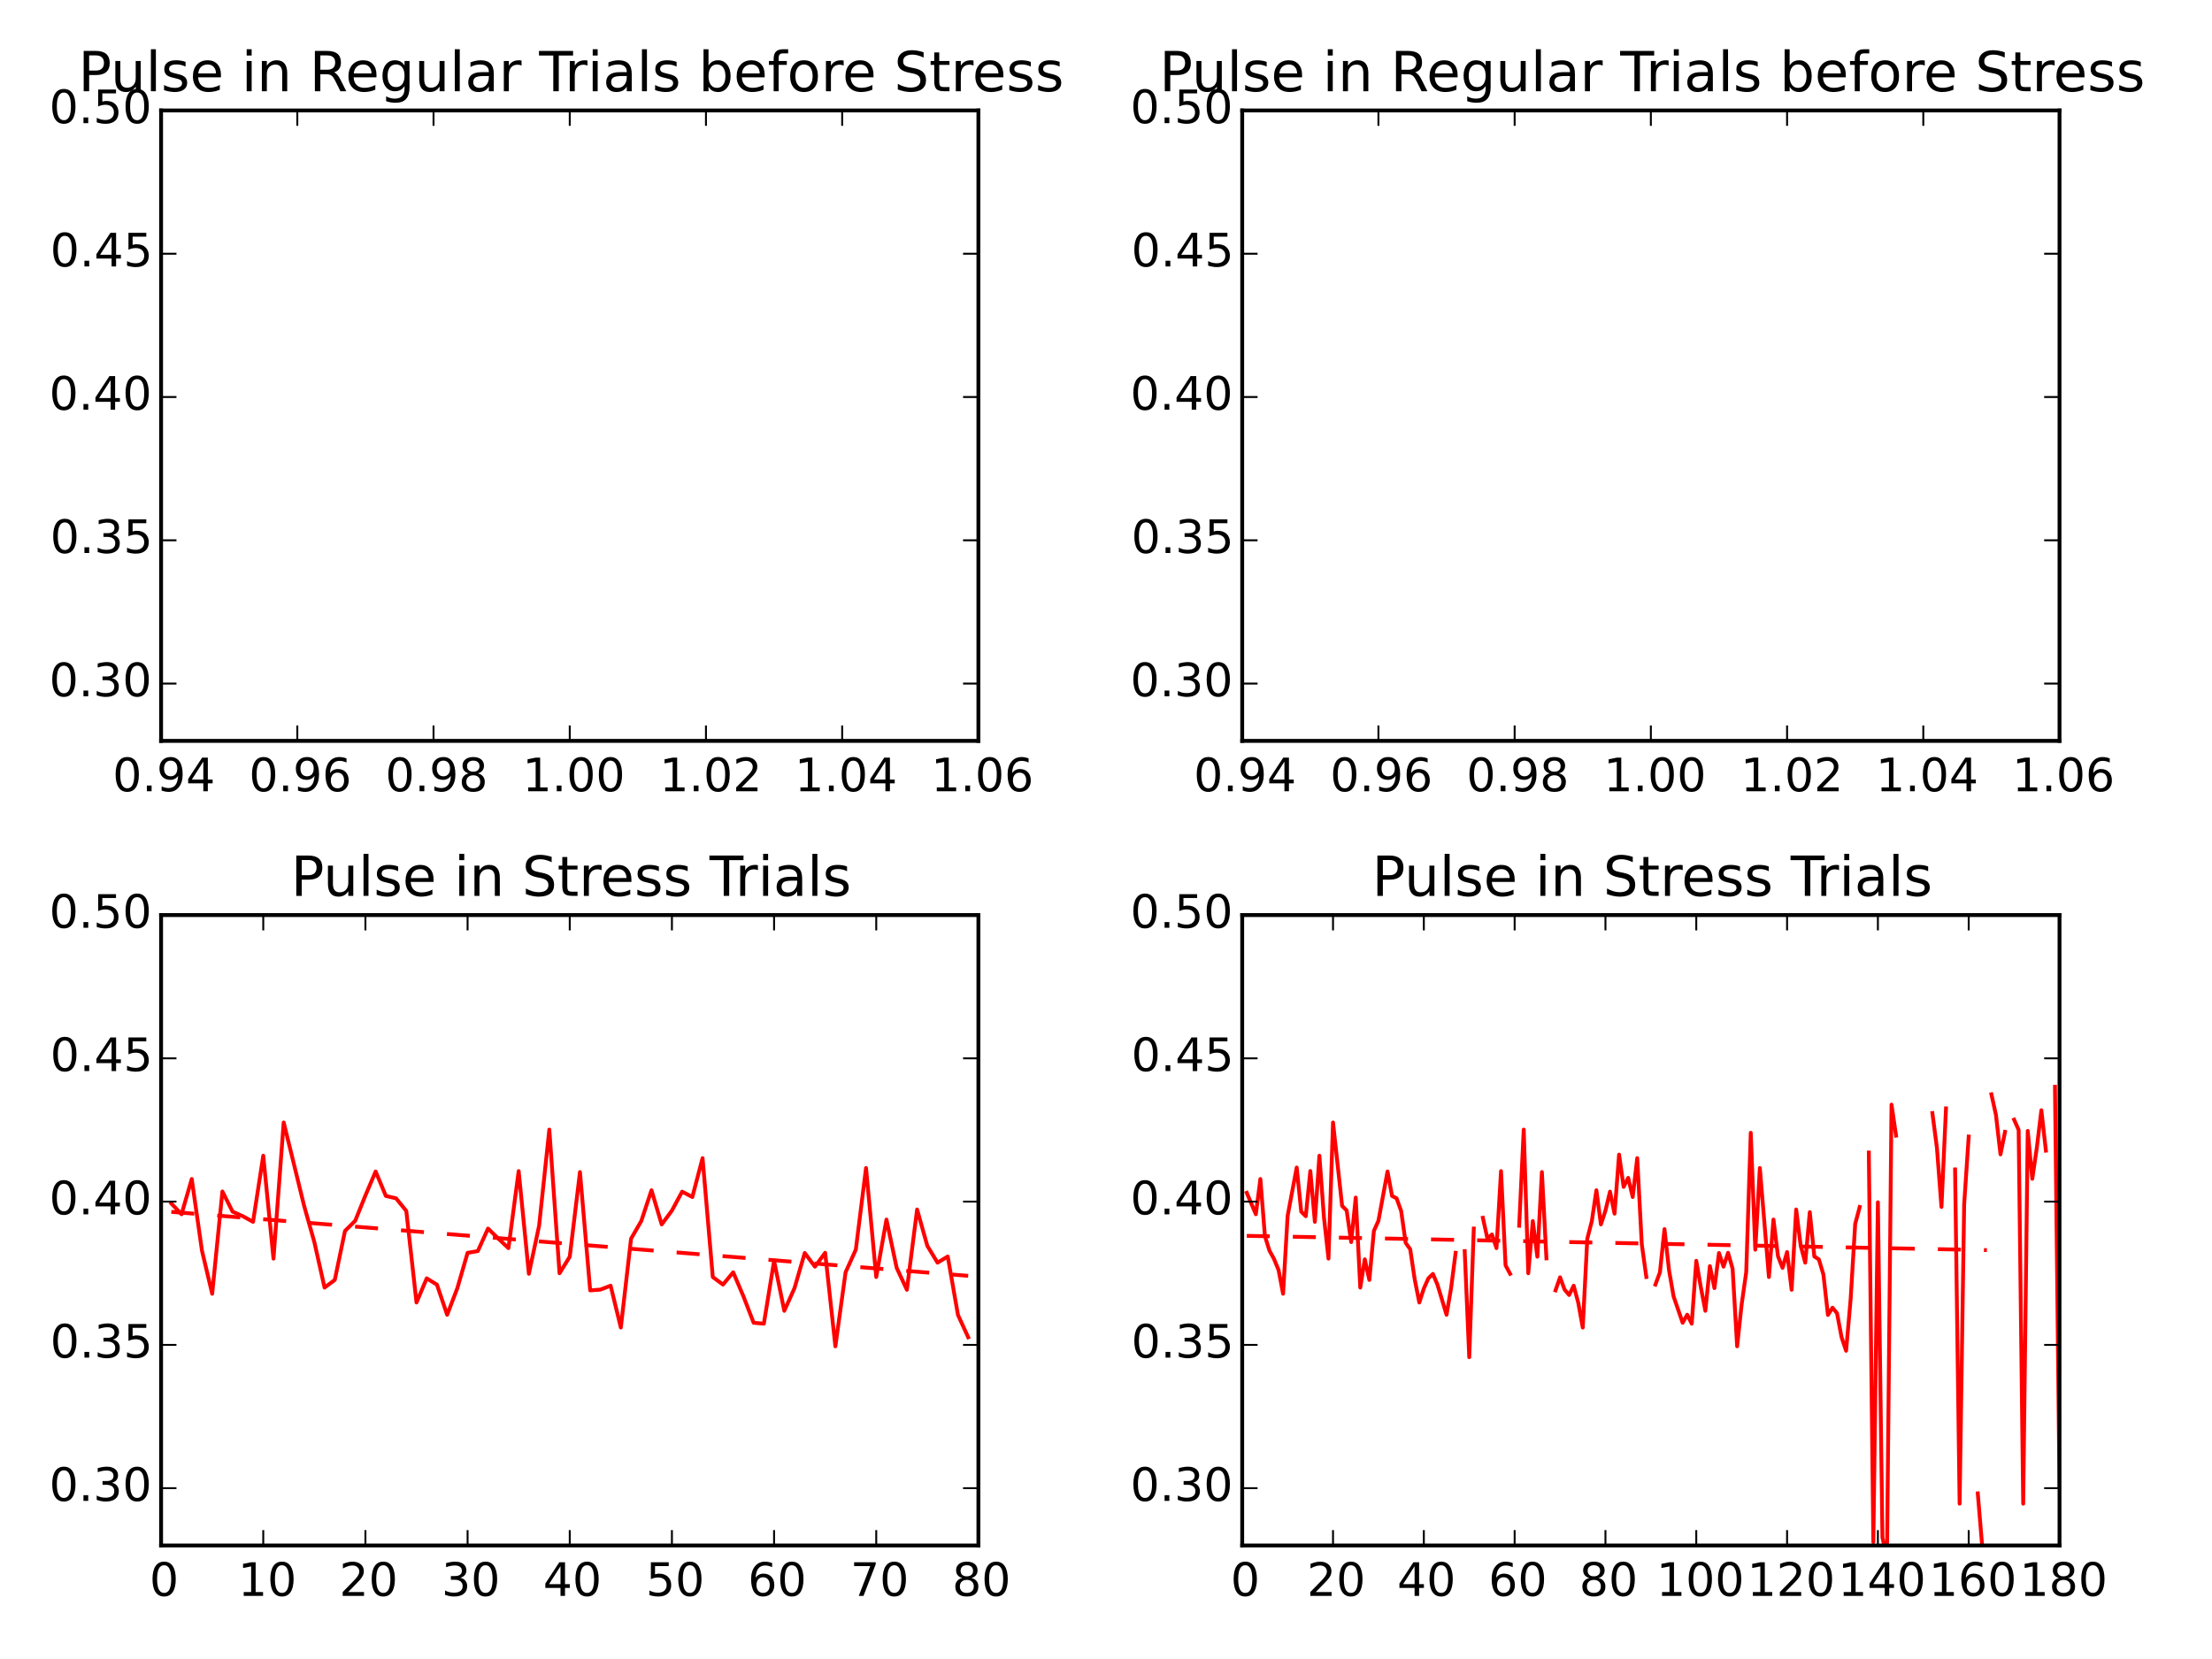<?xml version="1.0" encoding="utf-8" standalone="no"?>
<!DOCTYPE svg PUBLIC "-//W3C//DTD SVG 1.1//EN"
  "http://www.w3.org/Graphics/SVG/1.1/DTD/svg11.dtd">
<!-- Created with matplotlib (http://matplotlib.org/) -->
<svg height="432pt" version="1.1" viewBox="0 0 576 432" width="576pt" xmlns="http://www.w3.org/2000/svg" xmlns:xlink="http://www.w3.org/1999/xlink">
 <defs>
  <style type="text/css">
*{stroke-linecap:butt;stroke-linejoin:round;}
  </style>
 </defs>
 <g id="figure_1">
  <g id="patch_1">
   <path d="
M0 432
L576 432
L576 0
L0 0
z
" style="fill:#ffffff;"/>
  </g>
  <g id="axes_1">
   <g id="patch_2">
    <path d="
M41.949 402.44
L254.774 402.44
L254.774 238.28
L41.949 238.28
z
" style="fill:#ffffff;"/>
   </g>
   <g id="line2d_1">
    <path clip-path="url(#p12b1442ff1)" d="
M44.609 313.384
L47.27 316.188
L49.93 307.006
L52.59 325.662
L55.251 336.892
L57.911 310.258
L60.571 315.515
L63.231 316.697
L65.892 318.164
L68.552 300.942
L71.213 327.741
L73.873 292.287
L76.533 303.127
L79.193 314.007
L81.854 323.437
L84.514 335.285
L87.174 333.294
L89.835 320.528
L92.495 317.89
L95.155 311.297
L97.816 305.05
L100.476 311.42
L103.136 312.043
L105.796 315.32
L108.457 339.171
L111.117 332.875
L113.777 334.526
L116.438 342.37
L119.098 335.425
L121.758 326.233
L124.419 325.785
L127.079 319.916
L129.739 322.508
L132.4 325.01
L135.06 304.952
L137.72 331.694
L140.38 319.183
L143.041 294.145
L145.701 331.555
L148.361 327.252
L151.022 305.197
L153.682 336.013
L156.342 335.809
L159.003 334.791
L161.663 345.695
L164.323 322.557
L166.984 317.96
L169.644 309.94
L172.304 318.841
L174.965 315.23
L177.625 310.299
L180.285 311.701
L182.945 301.578
L185.606 332.533
L188.266 334.505
L190.926 331.303
L193.587 337.562
L196.247 344.449
L198.907 344.682
L201.568 328.311
L204.228 341.335
L206.888 335.425
L209.549 326.274
L212.209 329.836
L214.869 326.225
L217.529 350.578
L220.19 331.286
L222.85 325.418
L225.51 304.146
L228.171 332.533
L230.831 317.569
L233.491 330.145
L236.152 335.858
L238.812 314.945
L241.472 324.415
L244.133 328.8
L246.793 327.182
L249.453 342.411
L252.113 348.218" style="fill:none;stroke:#ff0000;stroke-linecap:square;"/>
   </g>
   <g id="line2d_2">
    <path clip-path="url(#p12b1442ff1)" d="
M44.609 315.563
L47.27 315.777
L49.93 315.991
L52.59 316.204
L55.251 316.418
L57.911 316.631
L60.571 316.845
L63.231 317.059
L65.892 317.272
L68.552 317.486
L71.213 317.699
L73.873 317.913
L76.533 318.127
L79.193 318.34
L81.854 318.554
L84.514 318.767
L87.174 318.981
L89.835 319.195
L92.495 319.408
L95.155 319.622
L97.816 319.835
L100.476 320.049
L103.136 320.262
L105.796 320.476
L108.457 320.69
L111.117 320.903
L113.777 321.117
L116.438 321.33
L119.098 321.544
L121.758 321.758
L124.419 321.971
L127.079 322.185
L129.739 322.398
L132.4 322.612
L135.06 322.826
L137.72 323.039
L140.38 323.253
L143.041 323.466
L145.701 323.68
L148.361 323.894
L151.022 324.107
L153.682 324.321
L156.342 324.534
L159.003 324.748
L161.663 324.962
L164.323 325.175
L166.984 325.389
L169.644 325.602
L172.304 325.816
L174.965 326.03
L177.625 326.243
L180.285 326.457
L182.945 326.67
L185.606 326.884
L188.266 327.097
L190.926 327.311
L193.587 327.525
L196.247 327.738
L198.907 327.952
L201.568 328.165
L204.228 328.379
L206.888 328.593
L209.549 328.806
L212.209 329.02
L214.869 329.233
L217.529 329.447
L220.19 329.661
L222.85 329.874
L225.51 330.088
L228.171 330.301
L230.831 330.515
L233.491 330.729
L236.152 330.942
L238.812 331.156
L241.472 331.369
L244.133 331.583
L246.793 331.797
L249.453 332.01
L252.113 332.224" style="fill:none;stroke:#ff0000;stroke-dasharray:6,6;stroke-dashoffset:0.0;"/>
   </g>
   <g id="patch_3">
    <path d="
M41.949 238.28
L254.774 238.28" style="fill:none;stroke:#000000;stroke-linecap:square;stroke-linejoin:miter;"/>
   </g>
   <g id="patch_4">
    <path d="
M254.774 402.44
L254.774 238.28" style="fill:none;stroke:#000000;stroke-linecap:square;stroke-linejoin:miter;"/>
   </g>
   <g id="patch_5">
    <path d="
M41.949 402.44
L254.774 402.44" style="fill:none;stroke:#000000;stroke-linecap:square;stroke-linejoin:miter;"/>
   </g>
   <g id="patch_6">
    <path d="
M41.949 402.44
L41.949 238.28" style="fill:none;stroke:#000000;stroke-linecap:square;stroke-linejoin:miter;"/>
   </g>
   <g id="matplotlib.axis_1">
    <g id="xtick_1">
     <g id="line2d_3">
      <defs>
       <path d="
M0 0
L0 -4" id="m93b0483c22" style="stroke:#000000;stroke-width:0.5;"/>
      </defs>
      <g>
       <use style="stroke:#000000;stroke-width:0.5;" x="41.949" xlink:href="#m93b0483c22" y="402.44"/>
      </g>
     </g>
     <g id="line2d_4">
      <defs>
       <path d="
M0 0
L0 4" id="m741efc42ff" style="stroke:#000000;stroke-width:0.5;"/>
      </defs>
      <g>
       <use style="stroke:#000000;stroke-width:0.5;" x="41.949" xlink:href="#m741efc42ff" y="238.28"/>
      </g>
     </g>
     <g id="text_1">
      <!-- 0 -->
      <defs>
       <path d="
M31.781 66.406
Q24.172 66.406 20.328 58.906
Q16.5 51.422 16.5 36.375
Q16.5 21.391 20.328 13.891
Q24.172 6.391 31.781 6.391
Q39.453 6.391 43.281 13.891
Q47.125 21.391 47.125 36.375
Q47.125 51.422 43.281 58.906
Q39.453 66.406 31.781 66.406
M31.781 74.219
Q44.047 74.219 50.516 64.516
Q56.984 54.828 56.984 36.375
Q56.984 17.969 50.516 8.266
Q44.047 -1.422 31.781 -1.422
Q19.531 -1.422 13.062 8.266
Q6.594 17.969 6.594 36.375
Q6.594 54.828 13.062 64.516
Q19.531 74.219 31.781 74.219" id="BitstreamVeraSans-Roman-30"/>
      </defs>
      <g transform="translate(38.926 415.558)scale(0.12 -0.12)">
       <use xlink:href="#BitstreamVeraSans-Roman-30"/>
      </g>
     </g>
    </g>
    <g id="xtick_2">
     <g id="line2d_5">
      <g>
       <use style="stroke:#000000;stroke-width:0.5;" x="68.552" xlink:href="#m93b0483c22" y="402.44"/>
      </g>
     </g>
     <g id="line2d_6">
      <g>
       <use style="stroke:#000000;stroke-width:0.5;" x="68.552" xlink:href="#m741efc42ff" y="238.28"/>
      </g>
     </g>
     <g id="text_2">
      <!-- 10 -->
      <defs>
       <path d="
M12.406 8.297
L28.516 8.297
L28.516 63.922
L10.984 60.406
L10.984 69.391
L28.422 72.906
L38.281 72.906
L38.281 8.297
L54.391 8.297
L54.391 0
L12.406 0
z
" id="BitstreamVeraSans-Roman-31"/>
      </defs>
      <g transform="translate(61.975 415.558)scale(0.12 -0.12)">
       <use xlink:href="#BitstreamVeraSans-Roman-31"/>
       <use x="63.623" xlink:href="#BitstreamVeraSans-Roman-30"/>
      </g>
     </g>
    </g>
    <g id="xtick_3">
     <g id="line2d_7">
      <g>
       <use style="stroke:#000000;stroke-width:0.5;" x="95.155" xlink:href="#m93b0483c22" y="402.44"/>
      </g>
     </g>
     <g id="line2d_8">
      <g>
       <use style="stroke:#000000;stroke-width:0.5;" x="95.155" xlink:href="#m741efc42ff" y="238.28"/>
      </g>
     </g>
     <g id="text_3">
      <!-- 20 -->
      <defs>
       <path d="
M19.188 8.297
L53.609 8.297
L53.609 0
L7.328 0
L7.328 8.297
Q12.938 14.109 22.625 23.891
Q32.328 33.688 34.812 36.531
Q39.547 41.844 41.422 45.531
Q43.312 49.219 43.312 52.781
Q43.312 58.594 39.234 62.25
Q35.156 65.922 28.609 65.922
Q23.969 65.922 18.812 64.312
Q13.672 62.703 7.812 59.422
L7.812 69.391
Q13.766 71.781 18.938 73
Q24.125 74.219 28.422 74.219
Q39.75 74.219 46.484 68.547
Q53.219 62.891 53.219 53.422
Q53.219 48.922 51.531 44.891
Q49.859 40.875 45.406 35.406
Q44.188 33.984 37.641 27.219
Q31.109 20.453 19.188 8.297" id="BitstreamVeraSans-Roman-32"/>
      </defs>
      <g transform="translate(88.358 415.558)scale(0.12 -0.12)">
       <use xlink:href="#BitstreamVeraSans-Roman-32"/>
       <use x="63.623" xlink:href="#BitstreamVeraSans-Roman-30"/>
      </g>
     </g>
    </g>
    <g id="xtick_4">
     <g id="line2d_9">
      <g>
       <use style="stroke:#000000;stroke-width:0.5;" x="121.758" xlink:href="#m93b0483c22" y="402.44"/>
      </g>
     </g>
     <g id="line2d_10">
      <g>
       <use style="stroke:#000000;stroke-width:0.5;" x="121.758" xlink:href="#m741efc42ff" y="238.28"/>
      </g>
     </g>
     <g id="text_4">
      <!-- 30 -->
      <defs>
       <path d="
M40.578 39.312
Q47.656 37.797 51.625 33
Q55.609 28.219 55.609 21.188
Q55.609 10.406 48.188 4.484
Q40.766 -1.422 27.094 -1.422
Q22.516 -1.422 17.656 -0.516
Q12.797 0.391 7.625 2.203
L7.625 11.719
Q11.719 9.328 16.594 8.109
Q21.484 6.891 26.812 6.891
Q36.078 6.891 40.938 10.547
Q45.797 14.203 45.797 21.188
Q45.797 27.641 41.281 31.266
Q36.766 34.906 28.719 34.906
L20.219 34.906
L20.219 43.016
L29.109 43.016
Q36.375 43.016 40.234 45.922
Q44.094 48.828 44.094 54.297
Q44.094 59.906 40.109 62.906
Q36.141 65.922 28.719 65.922
Q24.656 65.922 20.016 65.031
Q15.375 64.156 9.812 62.312
L9.812 71.094
Q15.438 72.656 20.344 73.438
Q25.25 74.219 29.594 74.219
Q40.828 74.219 47.359 69.109
Q53.906 64.016 53.906 55.328
Q53.906 49.266 50.438 45.094
Q46.969 40.922 40.578 39.312" id="BitstreamVeraSans-Roman-33"/>
      </defs>
      <g transform="translate(114.979 415.558)scale(0.12 -0.12)">
       <use xlink:href="#BitstreamVeraSans-Roman-33"/>
       <use x="63.623" xlink:href="#BitstreamVeraSans-Roman-30"/>
      </g>
     </g>
    </g>
    <g id="xtick_5">
     <g id="line2d_11">
      <g>
       <use style="stroke:#000000;stroke-width:0.5;" x="148.361" xlink:href="#m93b0483c22" y="402.44"/>
      </g>
     </g>
     <g id="line2d_12">
      <g>
       <use style="stroke:#000000;stroke-width:0.5;" x="148.361" xlink:href="#m741efc42ff" y="238.28"/>
      </g>
     </g>
     <g id="text_5">
      <!-- 40 -->
      <defs>
       <path d="
M37.797 64.312
L12.891 25.391
L37.797 25.391
z

M35.203 72.906
L47.609 72.906
L47.609 25.391
L58.016 25.391
L58.016 17.188
L47.609 17.188
L47.609 0
L37.797 0
L37.797 17.188
L4.891 17.188
L4.891 26.703
z
" id="BitstreamVeraSans-Roman-34"/>
      </defs>
      <g transform="translate(141.418 415.558)scale(0.12 -0.12)">
       <use xlink:href="#BitstreamVeraSans-Roman-34"/>
       <use x="63.623" xlink:href="#BitstreamVeraSans-Roman-30"/>
      </g>
     </g>
    </g>
    <g id="xtick_6">
     <g id="line2d_13">
      <g>
       <use style="stroke:#000000;stroke-width:0.5;" x="174.965" xlink:href="#m93b0483c22" y="402.44"/>
      </g>
     </g>
     <g id="line2d_14">
      <g>
       <use style="stroke:#000000;stroke-width:0.5;" x="174.965" xlink:href="#m741efc42ff" y="238.28"/>
      </g>
     </g>
     <g id="text_6">
      <!-- 50 -->
      <defs>
       <path d="
M10.797 72.906
L49.516 72.906
L49.516 64.594
L19.828 64.594
L19.828 46.734
Q21.969 47.469 24.109 47.828
Q26.266 48.188 28.422 48.188
Q40.625 48.188 47.75 41.5
Q54.891 34.812 54.891 23.391
Q54.891 11.625 47.562 5.094
Q40.234 -1.422 26.906 -1.422
Q22.312 -1.422 17.547 -0.641
Q12.797 0.141 7.719 1.703
L7.719 11.625
Q12.109 9.234 16.797 8.062
Q21.484 6.891 26.703 6.891
Q35.156 6.891 40.078 11.328
Q45.016 15.766 45.016 23.391
Q45.016 31 40.078 35.438
Q35.156 39.891 26.703 39.891
Q22.75 39.891 18.812 39.016
Q14.891 38.141 10.797 36.281
z
" id="BitstreamVeraSans-Roman-35"/>
      </defs>
      <g transform="translate(168.191 415.558)scale(0.12 -0.12)">
       <use xlink:href="#BitstreamVeraSans-Roman-35"/>
       <use x="63.623" xlink:href="#BitstreamVeraSans-Roman-30"/>
      </g>
     </g>
    </g>
    <g id="xtick_7">
     <g id="line2d_15">
      <g>
       <use style="stroke:#000000;stroke-width:0.5;" x="201.568" xlink:href="#m93b0483c22" y="402.44"/>
      </g>
     </g>
     <g id="line2d_16">
      <g>
       <use style="stroke:#000000;stroke-width:0.5;" x="201.568" xlink:href="#m741efc42ff" y="238.28"/>
      </g>
     </g>
     <g id="text_7">
      <!-- 60 -->
      <defs>
       <path d="
M33.016 40.375
Q26.375 40.375 22.484 35.828
Q18.609 31.297 18.609 23.391
Q18.609 15.531 22.484 10.953
Q26.375 6.391 33.016 6.391
Q39.656 6.391 43.531 10.953
Q47.406 15.531 47.406 23.391
Q47.406 31.297 43.531 35.828
Q39.656 40.375 33.016 40.375
M52.594 71.297
L52.594 62.312
Q48.875 64.062 45.094 64.984
Q41.312 65.922 37.594 65.922
Q27.828 65.922 22.672 59.328
Q17.531 52.734 16.797 39.406
Q19.672 43.656 24.016 45.922
Q28.375 48.188 33.594 48.188
Q44.578 48.188 50.953 41.516
Q57.328 34.859 57.328 23.391
Q57.328 12.156 50.688 5.359
Q44.047 -1.422 33.016 -1.422
Q20.359 -1.422 13.672 8.266
Q6.984 17.969 6.984 36.375
Q6.984 53.656 15.188 63.938
Q23.391 74.219 37.203 74.219
Q40.922 74.219 44.703 73.484
Q48.484 72.75 52.594 71.297" id="BitstreamVeraSans-Roman-36"/>
      </defs>
      <g transform="translate(194.75 415.558)scale(0.12 -0.12)">
       <use xlink:href="#BitstreamVeraSans-Roman-36"/>
       <use x="63.623" xlink:href="#BitstreamVeraSans-Roman-30"/>
      </g>
     </g>
    </g>
    <g id="xtick_8">
     <g id="line2d_17">
      <g>
       <use style="stroke:#000000;stroke-width:0.5;" x="228.171" xlink:href="#m93b0483c22" y="402.44"/>
      </g>
     </g>
     <g id="line2d_18">
      <g>
       <use style="stroke:#000000;stroke-width:0.5;" x="228.171" xlink:href="#m741efc42ff" y="238.28"/>
      </g>
     </g>
     <g id="text_8">
      <!-- 70 -->
      <defs>
       <path d="
M8.203 72.906
L55.078 72.906
L55.078 68.703
L28.609 0
L18.312 0
L43.219 64.594
L8.203 64.594
z
" id="BitstreamVeraSans-Roman-37"/>
      </defs>
      <g transform="translate(221.426 415.558)scale(0.12 -0.12)">
       <use xlink:href="#BitstreamVeraSans-Roman-37"/>
       <use x="63.623" xlink:href="#BitstreamVeraSans-Roman-30"/>
      </g>
     </g>
    </g>
    <g id="xtick_9">
     <g id="line2d_19">
      <g>
       <use style="stroke:#000000;stroke-width:0.5;" x="254.774" xlink:href="#m93b0483c22" y="402.44"/>
      </g>
     </g>
     <g id="line2d_20">
      <g>
       <use style="stroke:#000000;stroke-width:0.5;" x="254.774" xlink:href="#m741efc42ff" y="238.28"/>
      </g>
     </g>
     <g id="text_9">
      <!-- 80 -->
      <defs>
       <path d="
M31.781 34.625
Q24.75 34.625 20.719 30.859
Q16.703 27.094 16.703 20.516
Q16.703 13.922 20.719 10.156
Q24.75 6.391 31.781 6.391
Q38.812 6.391 42.859 10.172
Q46.922 13.969 46.922 20.516
Q46.922 27.094 42.891 30.859
Q38.875 34.625 31.781 34.625
M21.922 38.812
Q15.578 40.375 12.031 44.719
Q8.5 49.078 8.5 55.328
Q8.5 64.062 14.719 69.141
Q20.953 74.219 31.781 74.219
Q42.672 74.219 48.875 69.141
Q55.078 64.062 55.078 55.328
Q55.078 49.078 51.531 44.719
Q48 40.375 41.703 38.812
Q48.828 37.156 52.797 32.312
Q56.781 27.484 56.781 20.516
Q56.781 9.906 50.312 4.234
Q43.844 -1.422 31.781 -1.422
Q19.734 -1.422 13.25 4.234
Q6.781 9.906 6.781 20.516
Q6.781 27.484 10.781 32.312
Q14.797 37.156 21.922 38.812
M18.312 54.391
Q18.312 48.734 21.844 45.562
Q25.391 42.391 31.781 42.391
Q38.141 42.391 41.719 45.562
Q45.312 48.734 45.312 54.391
Q45.312 60.062 41.719 63.234
Q38.141 66.406 31.781 66.406
Q25.391 66.406 21.844 63.234
Q18.312 60.062 18.312 54.391" id="BitstreamVeraSans-Roman-38"/>
      </defs>
      <g transform="translate(247.944 415.558)scale(0.12 -0.12)">
       <use xlink:href="#BitstreamVeraSans-Roman-38"/>
       <use x="63.623" xlink:href="#BitstreamVeraSans-Roman-30"/>
      </g>
     </g>
    </g>
   </g>
   <g id="matplotlib.axis_2">
    <g id="ytick_1">
     <g id="line2d_21">
      <defs>
       <path d="
M0 0
L4 0" id="m728421d6d4" style="stroke:#000000;stroke-width:0.5;"/>
      </defs>
      <g>
       <use style="stroke:#000000;stroke-width:0.5;" x="41.949" xlink:href="#m728421d6d4" y="387.516"/>
      </g>
     </g>
     <g id="line2d_22">
      <defs>
       <path d="
M0 0
L-4 0" id="mcb0005524f" style="stroke:#000000;stroke-width:0.5;"/>
      </defs>
      <g>
       <use style="stroke:#000000;stroke-width:0.5;" x="254.774" xlink:href="#mcb0005524f" y="387.516"/>
      </g>
     </g>
     <g id="text_10">
      <!-- 0.30 -->
      <defs>
       <path d="
M10.688 12.406
L21 12.406
L21 0
L10.688 0
z
" id="BitstreamVeraSans-Roman-2e"/>
      </defs>
      <g transform="translate(12.818 390.828)scale(0.12 -0.12)">
       <use xlink:href="#BitstreamVeraSans-Roman-30"/>
       <use x="63.623" xlink:href="#BitstreamVeraSans-Roman-2e"/>
       <use x="95.41" xlink:href="#BitstreamVeraSans-Roman-33"/>
       <use x="159.033" xlink:href="#BitstreamVeraSans-Roman-30"/>
      </g>
     </g>
    </g>
    <g id="ytick_2">
     <g id="line2d_23">
      <g>
       <use style="stroke:#000000;stroke-width:0.5;" x="41.949" xlink:href="#m728421d6d4" y="350.207"/>
      </g>
     </g>
     <g id="line2d_24">
      <g>
       <use style="stroke:#000000;stroke-width:0.5;" x="254.774" xlink:href="#mcb0005524f" y="350.207"/>
      </g>
     </g>
     <g id="text_11">
      <!-- 0.35 -->
      <g transform="translate(13.07 353.519)scale(0.12 -0.12)">
       <use xlink:href="#BitstreamVeraSans-Roman-30"/>
       <use x="63.623" xlink:href="#BitstreamVeraSans-Roman-2e"/>
       <use x="95.41" xlink:href="#BitstreamVeraSans-Roman-33"/>
       <use x="159.033" xlink:href="#BitstreamVeraSans-Roman-35"/>
      </g>
     </g>
    </g>
    <g id="ytick_3">
     <g id="line2d_25">
      <g>
       <use style="stroke:#000000;stroke-width:0.5;" x="41.949" xlink:href="#m728421d6d4" y="312.898"/>
      </g>
     </g>
     <g id="line2d_26">
      <g>
       <use style="stroke:#000000;stroke-width:0.5;" x="254.774" xlink:href="#mcb0005524f" y="312.898"/>
      </g>
     </g>
     <g id="text_12">
      <!-- 0.40 -->
      <g transform="translate(12.818 316.209)scale(0.12 -0.12)">
       <use xlink:href="#BitstreamVeraSans-Roman-30"/>
       <use x="63.623" xlink:href="#BitstreamVeraSans-Roman-2e"/>
       <use x="95.41" xlink:href="#BitstreamVeraSans-Roman-34"/>
       <use x="159.033" xlink:href="#BitstreamVeraSans-Roman-30"/>
      </g>
     </g>
    </g>
    <g id="ytick_4">
     <g id="line2d_27">
      <g>
       <use style="stroke:#000000;stroke-width:0.5;" x="41.949" xlink:href="#m728421d6d4" y="275.589"/>
      </g>
     </g>
     <g id="line2d_28">
      <g>
       <use style="stroke:#000000;stroke-width:0.5;" x="254.774" xlink:href="#mcb0005524f" y="275.589"/>
      </g>
     </g>
     <g id="text_13">
      <!-- 0.45 -->
      <g transform="translate(13.07 278.9)scale(0.12 -0.12)">
       <use xlink:href="#BitstreamVeraSans-Roman-30"/>
       <use x="63.623" xlink:href="#BitstreamVeraSans-Roman-2e"/>
       <use x="95.41" xlink:href="#BitstreamVeraSans-Roman-34"/>
       <use x="159.033" xlink:href="#BitstreamVeraSans-Roman-35"/>
      </g>
     </g>
    </g>
    <g id="ytick_5">
     <g id="line2d_29">
      <g>
       <use style="stroke:#000000;stroke-width:0.5;" x="41.949" xlink:href="#m728421d6d4" y="238.28"/>
      </g>
     </g>
     <g id="line2d_30">
      <g>
       <use style="stroke:#000000;stroke-width:0.5;" x="254.774" xlink:href="#mcb0005524f" y="238.28"/>
      </g>
     </g>
     <g id="text_14">
      <!-- 0.50 -->
      <g transform="translate(12.818 241.591)scale(0.12 -0.12)">
       <use xlink:href="#BitstreamVeraSans-Roman-30"/>
       <use x="63.623" xlink:href="#BitstreamVeraSans-Roman-2e"/>
       <use x="95.41" xlink:href="#BitstreamVeraSans-Roman-35"/>
       <use x="159.033" xlink:href="#BitstreamVeraSans-Roman-30"/>
      </g>
     </g>
    </g>
   </g>
   <g id="text_15">
    <!-- Pulse in Stress Trials -->
    <defs>
     <path id="BitstreamVeraSans-Roman-20"/>
     <path d="
M54.891 33.016
L54.891 0
L45.906 0
L45.906 32.719
Q45.906 40.484 42.875 44.328
Q39.844 48.188 33.797 48.188
Q26.516 48.188 22.312 43.547
Q18.109 38.922 18.109 30.906
L18.109 0
L9.078 0
L9.078 54.688
L18.109 54.688
L18.109 46.188
Q21.344 51.125 25.703 53.562
Q30.078 56 35.797 56
Q45.219 56 50.047 50.172
Q54.891 44.344 54.891 33.016" id="BitstreamVeraSans-Roman-6e"/>
     <path d="
M34.281 27.484
Q23.391 27.484 19.188 25
Q14.984 22.516 14.984 16.5
Q14.984 11.719 18.141 8.906
Q21.297 6.109 26.703 6.109
Q34.188 6.109 38.703 11.406
Q43.219 16.703 43.219 25.484
L43.219 27.484
z

M52.203 31.203
L52.203 0
L43.219 0
L43.219 8.297
Q40.141 3.328 35.547 0.953
Q30.953 -1.422 24.312 -1.422
Q15.922 -1.422 10.953 3.297
Q6 8.016 6 15.922
Q6 25.141 12.172 29.828
Q18.359 34.516 30.609 34.516
L43.219 34.516
L43.219 35.406
Q43.219 41.609 39.141 45
Q35.062 48.391 27.688 48.391
Q23 48.391 18.547 47.266
Q14.109 46.141 10.016 43.891
L10.016 52.203
Q14.938 54.109 19.578 55.047
Q24.219 56 28.609 56
Q40.484 56 46.344 49.844
Q52.203 43.703 52.203 31.203" id="BitstreamVeraSans-Roman-61"/>
     <path d="
M9.422 75.984
L18.406 75.984
L18.406 0
L9.422 0
z
" id="BitstreamVeraSans-Roman-6c"/>
     <path d="
M19.672 64.797
L19.672 37.406
L32.078 37.406
Q38.969 37.406 42.719 40.969
Q46.484 44.531 46.484 51.125
Q46.484 57.672 42.719 61.234
Q38.969 64.797 32.078 64.797
z

M9.812 72.906
L32.078 72.906
Q44.344 72.906 50.609 67.359
Q56.891 61.812 56.891 51.125
Q56.891 40.328 50.609 34.812
Q44.344 29.297 32.078 29.297
L19.672 29.297
L19.672 0
L9.812 0
z
" id="BitstreamVeraSans-Roman-50"/>
     <path d="
M53.516 70.516
L53.516 60.891
Q47.906 63.578 42.922 64.891
Q37.938 66.219 33.297 66.219
Q25.25 66.219 20.875 63.094
Q16.5 59.969 16.5 54.203
Q16.5 49.359 19.406 46.891
Q22.312 44.438 30.422 42.922
L36.375 41.703
Q47.406 39.594 52.656 34.297
Q57.906 29 57.906 20.125
Q57.906 9.516 50.797 4.047
Q43.703 -1.422 29.984 -1.422
Q24.812 -1.422 18.969 -0.25
Q13.141 0.922 6.891 3.219
L6.891 13.375
Q12.891 10.016 18.656 8.297
Q24.422 6.594 29.984 6.594
Q38.422 6.594 43.016 9.906
Q47.609 13.234 47.609 19.391
Q47.609 24.75 44.312 27.781
Q41.016 30.812 33.5 32.328
L27.484 33.5
Q16.453 35.688 11.516 40.375
Q6.594 45.062 6.594 53.422
Q6.594 63.094 13.406 68.656
Q20.219 74.219 32.172 74.219
Q37.312 74.219 42.625 73.281
Q47.953 72.359 53.516 70.516" id="BitstreamVeraSans-Roman-53"/>
     <path d="
M9.422 54.688
L18.406 54.688
L18.406 0
L9.422 0
z

M9.422 75.984
L18.406 75.984
L18.406 64.594
L9.422 64.594
z
" id="BitstreamVeraSans-Roman-69"/>
     <path d="
M56.203 29.594
L56.203 25.203
L14.891 25.203
Q15.484 15.922 20.484 11.062
Q25.484 6.203 34.422 6.203
Q39.594 6.203 44.453 7.469
Q49.312 8.734 54.109 11.281
L54.109 2.781
Q49.266 0.734 44.188 -0.344
Q39.109 -1.422 33.891 -1.422
Q20.797 -1.422 13.156 6.188
Q5.516 13.812 5.516 26.812
Q5.516 40.234 12.766 48.109
Q20.016 56 32.328 56
Q43.359 56 49.781 48.891
Q56.203 41.797 56.203 29.594
M47.219 32.234
Q47.125 39.594 43.094 43.984
Q39.062 48.391 32.422 48.391
Q24.906 48.391 20.391 44.141
Q15.875 39.891 15.188 32.172
z
" id="BitstreamVeraSans-Roman-65"/>
     <path d="
M-0.297 72.906
L61.375 72.906
L61.375 64.594
L35.5 64.594
L35.5 0
L25.594 0
L25.594 64.594
L-0.297 64.594
z
" id="BitstreamVeraSans-Roman-54"/>
     <path d="
M18.312 70.219
L18.312 54.688
L36.812 54.688
L36.812 47.703
L18.312 47.703
L18.312 18.016
Q18.312 11.328 20.141 9.422
Q21.969 7.516 27.594 7.516
L36.812 7.516
L36.812 0
L27.594 0
Q17.188 0 13.234 3.875
Q9.281 7.766 9.281 18.016
L9.281 47.703
L2.688 47.703
L2.688 54.688
L9.281 54.688
L9.281 70.219
z
" id="BitstreamVeraSans-Roman-74"/>
     <path d="
M8.5 21.578
L8.5 54.688
L17.484 54.688
L17.484 21.922
Q17.484 14.156 20.5 10.266
Q23.531 6.391 29.594 6.391
Q36.859 6.391 41.078 11.031
Q45.312 15.672 45.312 23.688
L45.312 54.688
L54.297 54.688
L54.297 0
L45.312 0
L45.312 8.406
Q42.047 3.422 37.719 1
Q33.406 -1.422 27.688 -1.422
Q18.266 -1.422 13.375 4.438
Q8.5 10.297 8.5 21.578" id="BitstreamVeraSans-Roman-75"/>
     <path d="
M41.109 46.297
Q39.594 47.172 37.812 47.578
Q36.031 48 33.891 48
Q26.266 48 22.188 43.047
Q18.109 38.094 18.109 28.812
L18.109 0
L9.078 0
L9.078 54.688
L18.109 54.688
L18.109 46.188
Q20.953 51.172 25.484 53.578
Q30.031 56 36.531 56
Q37.453 56 38.578 55.875
Q39.703 55.766 41.062 55.516
z
" id="BitstreamVeraSans-Roman-72"/>
     <path d="
M44.281 53.078
L44.281 44.578
Q40.484 46.531 36.375 47.5
Q32.281 48.484 27.875 48.484
Q21.188 48.484 17.844 46.438
Q14.5 44.391 14.5 40.281
Q14.5 37.156 16.891 35.375
Q19.281 33.594 26.516 31.984
L29.594 31.297
Q39.156 29.25 43.188 25.516
Q47.219 21.781 47.219 15.094
Q47.219 7.469 41.188 3.016
Q35.156 -1.422 24.609 -1.422
Q20.219 -1.422 15.453 -0.562
Q10.688 0.297 5.422 2
L5.422 11.281
Q10.406 8.688 15.234 7.391
Q20.062 6.109 24.812 6.109
Q31.156 6.109 34.562 8.281
Q37.984 10.453 37.984 14.406
Q37.984 18.062 35.516 20.016
Q33.062 21.969 24.703 23.781
L21.578 24.516
Q13.234 26.266 9.516 29.906
Q5.812 33.547 5.812 39.891
Q5.812 47.609 11.281 51.797
Q16.75 56 26.812 56
Q31.781 56 36.172 55.266
Q40.578 54.547 44.281 53.078" id="BitstreamVeraSans-Roman-73"/>
    </defs>
    <g transform="translate(75.743 233.28)scale(0.144 -0.144)">
     <use xlink:href="#BitstreamVeraSans-Roman-50"/>
     <use x="58.553" xlink:href="#BitstreamVeraSans-Roman-75"/>
     <use x="121.932" xlink:href="#BitstreamVeraSans-Roman-6c"/>
     <use x="149.715" xlink:href="#BitstreamVeraSans-Roman-73"/>
     <use x="201.814" xlink:href="#BitstreamVeraSans-Roman-65"/>
     <use x="263.338" xlink:href="#BitstreamVeraSans-Roman-20"/>
     <use x="295.125" xlink:href="#BitstreamVeraSans-Roman-69"/>
     <use x="322.908" xlink:href="#BitstreamVeraSans-Roman-6e"/>
     <use x="386.287" xlink:href="#BitstreamVeraSans-Roman-20"/>
     <use x="418.074" xlink:href="#BitstreamVeraSans-Roman-53"/>
     <use x="481.551" xlink:href="#BitstreamVeraSans-Roman-74"/>
     <use x="520.76" xlink:href="#BitstreamVeraSans-Roman-72"/>
     <use x="559.623" xlink:href="#BitstreamVeraSans-Roman-65"/>
     <use x="621.146" xlink:href="#BitstreamVeraSans-Roman-73"/>
     <use x="673.246" xlink:href="#BitstreamVeraSans-Roman-73"/>
     <use x="725.346" xlink:href="#BitstreamVeraSans-Roman-20"/>
     <use x="757.133" xlink:href="#BitstreamVeraSans-Roman-54"/>
     <use x="803.467" xlink:href="#BitstreamVeraSans-Roman-72"/>
     <use x="844.58" xlink:href="#BitstreamVeraSans-Roman-69"/>
     <use x="872.363" xlink:href="#BitstreamVeraSans-Roman-61"/>
     <use x="933.643" xlink:href="#BitstreamVeraSans-Roman-6c"/>
     <use x="961.426" xlink:href="#BitstreamVeraSans-Roman-73"/>
    </g>
   </g>
  </g>
  <g id="axes_2">
   <g id="patch_7">
    <path d="
M41.949 192.92
L254.774 192.92
L254.774 28.76
L41.949 28.76
z
" style="fill:#ffffff;"/>
   </g>
   <g id="line2d_31">
    <path clip-path="url(#p217c292275)" d="
M148.361 72.212" style="fill:none;stroke:#0000ff;stroke-linecap:square;"/>
   </g>
   <g id="line2d_32">
    <path clip-path="url(#p217c292275)" d="
M148.361 72.212" style="fill:none;stroke:#0000ff;stroke-dasharray:6,6;stroke-dashoffset:0.0;"/>
   </g>
   <g id="patch_8">
    <path d="
M41.949 28.76
L254.774 28.76" style="fill:none;stroke:#000000;stroke-linecap:square;stroke-linejoin:miter;"/>
   </g>
   <g id="patch_9">
    <path d="
M254.774 192.92
L254.774 28.76" style="fill:none;stroke:#000000;stroke-linecap:square;stroke-linejoin:miter;"/>
   </g>
   <g id="patch_10">
    <path d="
M41.949 192.92
L254.774 192.92" style="fill:none;stroke:#000000;stroke-linecap:square;stroke-linejoin:miter;"/>
   </g>
   <g id="patch_11">
    <path d="
M41.949 192.92
L41.949 28.76" style="fill:none;stroke:#000000;stroke-linecap:square;stroke-linejoin:miter;"/>
   </g>
   <g id="matplotlib.axis_3">
    <g id="xtick_10">
     <g id="line2d_33">
      <g>
       <use style="stroke:#000000;stroke-width:0.5;" x="41.949" xlink:href="#m93b0483c22" y="192.92"/>
      </g>
     </g>
     <g id="line2d_34">
      <g>
       <use style="stroke:#000000;stroke-width:0.5;" x="41.949" xlink:href="#m741efc42ff" y="28.76"/>
      </g>
     </g>
     <g id="text_16">
      <!-- 0.94 -->
      <defs>
       <path d="
M10.984 1.516
L10.984 10.5
Q14.703 8.734 18.5 7.812
Q22.312 6.891 25.984 6.891
Q35.75 6.891 40.891 13.453
Q46.047 20.016 46.781 33.406
Q43.953 29.203 39.594 26.953
Q35.25 24.703 29.984 24.703
Q19.047 24.703 12.672 31.312
Q6.297 37.938 6.297 49.422
Q6.297 60.641 12.938 67.422
Q19.578 74.219 30.609 74.219
Q43.266 74.219 49.922 64.516
Q56.594 54.828 56.594 36.375
Q56.594 19.141 48.406 8.859
Q40.234 -1.422 26.422 -1.422
Q22.703 -1.422 18.891 -0.688
Q15.094 0.047 10.984 1.516
M30.609 32.422
Q37.25 32.422 41.125 36.953
Q45.016 41.5 45.016 49.422
Q45.016 57.281 41.125 61.844
Q37.25 66.406 30.609 66.406
Q23.969 66.406 20.094 61.844
Q16.219 57.281 16.219 49.422
Q16.219 41.5 20.094 36.953
Q23.969 32.422 30.609 32.422" id="BitstreamVeraSans-Roman-39"/>
      </defs>
      <g transform="translate(29.322 206.038)scale(0.12 -0.12)">
       <use xlink:href="#BitstreamVeraSans-Roman-30"/>
       <use x="63.623" xlink:href="#BitstreamVeraSans-Roman-2e"/>
       <use x="95.41" xlink:href="#BitstreamVeraSans-Roman-39"/>
       <use x="159.033" xlink:href="#BitstreamVeraSans-Roman-34"/>
      </g>
     </g>
    </g>
    <g id="xtick_11">
     <g id="line2d_35">
      <g>
       <use style="stroke:#000000;stroke-width:0.5;" x="77.42" xlink:href="#m93b0483c22" y="192.92"/>
      </g>
     </g>
     <g id="line2d_36">
      <g>
       <use style="stroke:#000000;stroke-width:0.5;" x="77.42" xlink:href="#m741efc42ff" y="28.76"/>
      </g>
     </g>
     <g id="text_17">
      <!-- 0.96 -->
      <g transform="translate(64.834 206.038)scale(0.12 -0.12)">
       <use xlink:href="#BitstreamVeraSans-Roman-30"/>
       <use x="63.623" xlink:href="#BitstreamVeraSans-Roman-2e"/>
       <use x="95.41" xlink:href="#BitstreamVeraSans-Roman-39"/>
       <use x="159.033" xlink:href="#BitstreamVeraSans-Roman-36"/>
      </g>
     </g>
    </g>
    <g id="xtick_12">
     <g id="line2d_37">
      <g>
       <use style="stroke:#000000;stroke-width:0.5;" x="112.891" xlink:href="#m93b0483c22" y="192.92"/>
      </g>
     </g>
     <g id="line2d_38">
      <g>
       <use style="stroke:#000000;stroke-width:0.5;" x="112.891" xlink:href="#m741efc42ff" y="28.76"/>
      </g>
     </g>
     <g id="text_18">
      <!-- 0.98 -->
      <g transform="translate(100.338 206.038)scale(0.12 -0.12)">
       <use xlink:href="#BitstreamVeraSans-Roman-30"/>
       <use x="63.623" xlink:href="#BitstreamVeraSans-Roman-2e"/>
       <use x="95.41" xlink:href="#BitstreamVeraSans-Roman-39"/>
       <use x="159.033" xlink:href="#BitstreamVeraSans-Roman-38"/>
      </g>
     </g>
    </g>
    <g id="xtick_13">
     <g id="line2d_39">
      <g>
       <use style="stroke:#000000;stroke-width:0.5;" x="148.361" xlink:href="#m93b0483c22" y="192.92"/>
      </g>
     </g>
     <g id="line2d_40">
      <g>
       <use style="stroke:#000000;stroke-width:0.5;" x="148.361" xlink:href="#m741efc42ff" y="28.76"/>
      </g>
     </g>
     <g id="text_19">
      <!-- 1.00 -->
      <g transform="translate(136.06 206.038)scale(0.12 -0.12)">
       <use xlink:href="#BitstreamVeraSans-Roman-31"/>
       <use x="63.623" xlink:href="#BitstreamVeraSans-Roman-2e"/>
       <use x="95.41" xlink:href="#BitstreamVeraSans-Roman-30"/>
       <use x="159.033" xlink:href="#BitstreamVeraSans-Roman-30"/>
      </g>
     </g>
    </g>
    <g id="xtick_14">
     <g id="line2d_41">
      <g>
       <use style="stroke:#000000;stroke-width:0.5;" x="183.832" xlink:href="#m93b0483c22" y="192.92"/>
      </g>
     </g>
     <g id="line2d_42">
      <g>
       <use style="stroke:#000000;stroke-width:0.5;" x="183.832" xlink:href="#m741efc42ff" y="28.76"/>
      </g>
     </g>
     <g id="text_20">
      <!-- 1.02 -->
      <g transform="translate(171.733 206.038)scale(0.12 -0.12)">
       <use xlink:href="#BitstreamVeraSans-Roman-31"/>
       <use x="63.623" xlink:href="#BitstreamVeraSans-Roman-2e"/>
       <use x="95.41" xlink:href="#BitstreamVeraSans-Roman-30"/>
       <use x="159.033" xlink:href="#BitstreamVeraSans-Roman-32"/>
      </g>
     </g>
    </g>
    <g id="xtick_15">
     <g id="line2d_43">
      <g>
       <use style="stroke:#000000;stroke-width:0.5;" x="219.303" xlink:href="#m93b0483c22" y="192.92"/>
      </g>
     </g>
     <g id="line2d_44">
      <g>
       <use style="stroke:#000000;stroke-width:0.5;" x="219.303" xlink:href="#m741efc42ff" y="28.76"/>
      </g>
     </g>
     <g id="text_21">
      <!-- 1.04 -->
      <g transform="translate(206.939 206.038)scale(0.12 -0.12)">
       <use xlink:href="#BitstreamVeraSans-Roman-31"/>
       <use x="63.623" xlink:href="#BitstreamVeraSans-Roman-2e"/>
       <use x="95.41" xlink:href="#BitstreamVeraSans-Roman-30"/>
       <use x="159.033" xlink:href="#BitstreamVeraSans-Roman-34"/>
      </g>
     </g>
    </g>
    <g id="xtick_16">
     <g id="line2d_45">
      <g>
       <use style="stroke:#000000;stroke-width:0.5;" x="254.774" xlink:href="#m93b0483c22" y="192.92"/>
      </g>
     </g>
     <g id="line2d_46">
      <g>
       <use style="stroke:#000000;stroke-width:0.5;" x="254.774" xlink:href="#m741efc42ff" y="28.76"/>
      </g>
     </g>
     <g id="text_22">
      <!-- 1.06 -->
      <g transform="translate(242.451 206.038)scale(0.12 -0.12)">
       <use xlink:href="#BitstreamVeraSans-Roman-31"/>
       <use x="63.623" xlink:href="#BitstreamVeraSans-Roman-2e"/>
       <use x="95.41" xlink:href="#BitstreamVeraSans-Roman-30"/>
       <use x="159.033" xlink:href="#BitstreamVeraSans-Roman-36"/>
      </g>
     </g>
    </g>
   </g>
   <g id="matplotlib.axis_4">
    <g id="ytick_6">
     <g id="line2d_47">
      <g>
       <use style="stroke:#000000;stroke-width:0.5;" x="41.949" xlink:href="#m728421d6d4" y="177.996"/>
      </g>
     </g>
     <g id="line2d_48">
      <g>
       <use style="stroke:#000000;stroke-width:0.5;" x="254.774" xlink:href="#mcb0005524f" y="177.996"/>
      </g>
     </g>
     <g id="text_23">
      <!-- 0.30 -->
      <g transform="translate(12.818 181.308)scale(0.12 -0.12)">
       <use xlink:href="#BitstreamVeraSans-Roman-30"/>
       <use x="63.623" xlink:href="#BitstreamVeraSans-Roman-2e"/>
       <use x="95.41" xlink:href="#BitstreamVeraSans-Roman-33"/>
       <use x="159.033" xlink:href="#BitstreamVeraSans-Roman-30"/>
      </g>
     </g>
    </g>
    <g id="ytick_7">
     <g id="line2d_49">
      <g>
       <use style="stroke:#000000;stroke-width:0.5;" x="41.949" xlink:href="#m728421d6d4" y="140.687"/>
      </g>
     </g>
     <g id="line2d_50">
      <g>
       <use style="stroke:#000000;stroke-width:0.5;" x="254.774" xlink:href="#mcb0005524f" y="140.687"/>
      </g>
     </g>
     <g id="text_24">
      <!-- 0.35 -->
      <g transform="translate(13.07 143.999)scale(0.12 -0.12)">
       <use xlink:href="#BitstreamVeraSans-Roman-30"/>
       <use x="63.623" xlink:href="#BitstreamVeraSans-Roman-2e"/>
       <use x="95.41" xlink:href="#BitstreamVeraSans-Roman-33"/>
       <use x="159.033" xlink:href="#BitstreamVeraSans-Roman-35"/>
      </g>
     </g>
    </g>
    <g id="ytick_8">
     <g id="line2d_51">
      <g>
       <use style="stroke:#000000;stroke-width:0.5;" x="41.949" xlink:href="#m728421d6d4" y="103.378"/>
      </g>
     </g>
     <g id="line2d_52">
      <g>
       <use style="stroke:#000000;stroke-width:0.5;" x="254.774" xlink:href="#mcb0005524f" y="103.378"/>
      </g>
     </g>
     <g id="text_25">
      <!-- 0.40 -->
      <g transform="translate(12.818 106.689)scale(0.12 -0.12)">
       <use xlink:href="#BitstreamVeraSans-Roman-30"/>
       <use x="63.623" xlink:href="#BitstreamVeraSans-Roman-2e"/>
       <use x="95.41" xlink:href="#BitstreamVeraSans-Roman-34"/>
       <use x="159.033" xlink:href="#BitstreamVeraSans-Roman-30"/>
      </g>
     </g>
    </g>
    <g id="ytick_9">
     <g id="line2d_53">
      <g>
       <use style="stroke:#000000;stroke-width:0.5;" x="41.949" xlink:href="#m728421d6d4" y="66.069"/>
      </g>
     </g>
     <g id="line2d_54">
      <g>
       <use style="stroke:#000000;stroke-width:0.5;" x="254.774" xlink:href="#mcb0005524f" y="66.069"/>
      </g>
     </g>
     <g id="text_26">
      <!-- 0.45 -->
      <g transform="translate(13.07 69.38)scale(0.12 -0.12)">
       <use xlink:href="#BitstreamVeraSans-Roman-30"/>
       <use x="63.623" xlink:href="#BitstreamVeraSans-Roman-2e"/>
       <use x="95.41" xlink:href="#BitstreamVeraSans-Roman-34"/>
       <use x="159.033" xlink:href="#BitstreamVeraSans-Roman-35"/>
      </g>
     </g>
    </g>
    <g id="ytick_10">
     <g id="line2d_55">
      <g>
       <use style="stroke:#000000;stroke-width:0.5;" x="41.949" xlink:href="#m728421d6d4" y="28.76"/>
      </g>
     </g>
     <g id="line2d_56">
      <g>
       <use style="stroke:#000000;stroke-width:0.5;" x="254.774" xlink:href="#mcb0005524f" y="28.76"/>
      </g>
     </g>
     <g id="text_27">
      <!-- 0.50 -->
      <g transform="translate(12.818 32.071)scale(0.12 -0.12)">
       <use xlink:href="#BitstreamVeraSans-Roman-30"/>
       <use x="63.623" xlink:href="#BitstreamVeraSans-Roman-2e"/>
       <use x="95.41" xlink:href="#BitstreamVeraSans-Roman-35"/>
       <use x="159.033" xlink:href="#BitstreamVeraSans-Roman-30"/>
      </g>
     </g>
    </g>
   </g>
   <g id="text_28">
    <!-- Pulse in Regular Trials before Stress -->
    <defs>
     <path d="
M44.391 34.188
Q47.562 33.109 50.562 29.594
Q53.562 26.078 56.594 19.922
L66.609 0
L56 0
L46.688 18.703
Q43.062 26.031 39.672 28.422
Q36.281 30.812 30.422 30.812
L19.672 30.812
L19.672 0
L9.812 0
L9.812 72.906
L32.078 72.906
Q44.578 72.906 50.734 67.672
Q56.891 62.453 56.891 51.906
Q56.891 45.016 53.688 40.469
Q50.484 35.938 44.391 34.188
M19.672 64.797
L19.672 38.922
L32.078 38.922
Q39.203 38.922 42.844 42.219
Q46.484 45.516 46.484 51.906
Q46.484 58.297 42.844 61.547
Q39.203 64.797 32.078 64.797
z
" id="BitstreamVeraSans-Roman-52"/>
     <path d="
M37.109 75.984
L37.109 68.5
L28.516 68.5
Q23.688 68.5 21.797 66.547
Q19.922 64.594 19.922 59.516
L19.922 54.688
L34.719 54.688
L34.719 47.703
L19.922 47.703
L19.922 0
L10.891 0
L10.891 47.703
L2.297 47.703
L2.297 54.688
L10.891 54.688
L10.891 58.5
Q10.891 67.625 15.141 71.797
Q19.391 75.984 28.609 75.984
z
" id="BitstreamVeraSans-Roman-66"/>
     <path d="
M45.406 27.984
Q45.406 37.75 41.375 43.109
Q37.359 48.484 30.078 48.484
Q22.859 48.484 18.828 43.109
Q14.797 37.75 14.797 27.984
Q14.797 18.266 18.828 12.891
Q22.859 7.516 30.078 7.516
Q37.359 7.516 41.375 12.891
Q45.406 18.266 45.406 27.984
M54.391 6.781
Q54.391 -7.172 48.188 -13.984
Q42 -20.797 29.203 -20.797
Q24.469 -20.797 20.266 -20.094
Q16.062 -19.391 12.109 -17.922
L12.109 -9.188
Q16.062 -11.328 19.922 -12.344
Q23.781 -13.375 27.781 -13.375
Q36.625 -13.375 41.016 -8.766
Q45.406 -4.156 45.406 5.172
L45.406 9.625
Q42.625 4.781 38.281 2.391
Q33.938 0 27.875 0
Q17.828 0 11.672 7.656
Q5.516 15.328 5.516 27.984
Q5.516 40.672 11.672 48.328
Q17.828 56 27.875 56
Q33.938 56 38.281 53.609
Q42.625 51.219 45.406 46.391
L45.406 54.688
L54.391 54.688
z
" id="BitstreamVeraSans-Roman-67"/>
     <path d="
M30.609 48.391
Q23.391 48.391 19.188 42.75
Q14.984 37.109 14.984 27.297
Q14.984 17.484 19.156 11.844
Q23.344 6.203 30.609 6.203
Q37.797 6.203 41.984 11.859
Q46.188 17.531 46.188 27.297
Q46.188 37.016 41.984 42.703
Q37.797 48.391 30.609 48.391
M30.609 56
Q42.328 56 49.016 48.375
Q55.719 40.766 55.719 27.297
Q55.719 13.875 49.016 6.219
Q42.328 -1.422 30.609 -1.422
Q18.844 -1.422 12.172 6.219
Q5.516 13.875 5.516 27.297
Q5.516 40.766 12.172 48.375
Q18.844 56 30.609 56" id="BitstreamVeraSans-Roman-6f"/>
     <path d="
M48.688 27.297
Q48.688 37.203 44.609 42.844
Q40.531 48.484 33.406 48.484
Q26.266 48.484 22.188 42.844
Q18.109 37.203 18.109 27.297
Q18.109 17.391 22.188 11.75
Q26.266 6.109 33.406 6.109
Q40.531 6.109 44.609 11.75
Q48.688 17.391 48.688 27.297
M18.109 46.391
Q20.953 51.266 25.266 53.625
Q29.594 56 35.594 56
Q45.562 56 51.781 48.094
Q58.016 40.188 58.016 27.297
Q58.016 14.406 51.781 6.484
Q45.562 -1.422 35.594 -1.422
Q29.594 -1.422 25.266 0.953
Q20.953 3.328 18.109 8.203
L18.109 0
L9.078 0
L9.078 75.984
L18.109 75.984
z
" id="BitstreamVeraSans-Roman-62"/>
    </defs>
    <g transform="translate(20.381 23.76)scale(0.144 -0.144)">
     <use xlink:href="#BitstreamVeraSans-Roman-50"/>
     <use x="58.553" xlink:href="#BitstreamVeraSans-Roman-75"/>
     <use x="121.932" xlink:href="#BitstreamVeraSans-Roman-6c"/>
     <use x="149.715" xlink:href="#BitstreamVeraSans-Roman-73"/>
     <use x="201.814" xlink:href="#BitstreamVeraSans-Roman-65"/>
     <use x="263.338" xlink:href="#BitstreamVeraSans-Roman-20"/>
     <use x="295.125" xlink:href="#BitstreamVeraSans-Roman-69"/>
     <use x="322.908" xlink:href="#BitstreamVeraSans-Roman-6e"/>
     <use x="386.287" xlink:href="#BitstreamVeraSans-Roman-20"/>
     <use x="418.074" xlink:href="#BitstreamVeraSans-Roman-52"/>
     <use x="483.057" xlink:href="#BitstreamVeraSans-Roman-65"/>
     <use x="544.58" xlink:href="#BitstreamVeraSans-Roman-67"/>
     <use x="608.057" xlink:href="#BitstreamVeraSans-Roman-75"/>
     <use x="671.436" xlink:href="#BitstreamVeraSans-Roman-6c"/>
     <use x="699.219" xlink:href="#BitstreamVeraSans-Roman-61"/>
     <use x="760.498" xlink:href="#BitstreamVeraSans-Roman-72"/>
     <use x="801.611" xlink:href="#BitstreamVeraSans-Roman-20"/>
     <use x="833.398" xlink:href="#BitstreamVeraSans-Roman-54"/>
     <use x="879.732" xlink:href="#BitstreamVeraSans-Roman-72"/>
     <use x="920.846" xlink:href="#BitstreamVeraSans-Roman-69"/>
     <use x="948.629" xlink:href="#BitstreamVeraSans-Roman-61"/>
     <use x="1009.908" xlink:href="#BitstreamVeraSans-Roman-6c"/>
     <use x="1037.691" xlink:href="#BitstreamVeraSans-Roman-73"/>
     <use x="1089.791" xlink:href="#BitstreamVeraSans-Roman-20"/>
     <use x="1121.578" xlink:href="#BitstreamVeraSans-Roman-62"/>
     <use x="1185.055" xlink:href="#BitstreamVeraSans-Roman-65"/>
     <use x="1246.578" xlink:href="#BitstreamVeraSans-Roman-66"/>
     <use x="1281.783" xlink:href="#BitstreamVeraSans-Roman-6f"/>
     <use x="1342.965" xlink:href="#BitstreamVeraSans-Roman-72"/>
     <use x="1381.828" xlink:href="#BitstreamVeraSans-Roman-65"/>
     <use x="1443.352" xlink:href="#BitstreamVeraSans-Roman-20"/>
     <use x="1475.139" xlink:href="#BitstreamVeraSans-Roman-53"/>
     <use x="1538.615" xlink:href="#BitstreamVeraSans-Roman-74"/>
     <use x="1577.824" xlink:href="#BitstreamVeraSans-Roman-72"/>
     <use x="1616.688" xlink:href="#BitstreamVeraSans-Roman-65"/>
     <use x="1678.211" xlink:href="#BitstreamVeraSans-Roman-73"/>
     <use x="1730.311" xlink:href="#BitstreamVeraSans-Roman-73"/>
    </g>
   </g>
  </g>
  <g id="axes_3">
   <g id="patch_12">
    <path d="
M323.469 402.44
L536.294 402.44
L536.294 238.28
L323.469 238.28
z
" style="fill:#ffffff;"/>
   </g>
   <g id="line2d_57">
    <path clip-path="url(#p13eebda5b1)" d="
M324.651 310.601
L327.016 316.188
L328.199 307.006
L329.381 321.872
L330.563 325.662
L331.746 327.814
L332.928 330.697
L334.11 336.892
L335.293 316.615
L337.657 304.023
L338.84 315.515
L340.022 316.697
L341.204 304.928
L342.387 318.164
L343.569 300.942
L344.752 316.982
L345.934 327.741
L347.116 292.287
L349.481 314.007
L350.663 315.197
L351.846 323.437
L353.028 311.848
L354.21 335.285
L355.393 327.918
L356.575 333.294
L357.757 320.528
L358.94 317.89
L361.305 305.05
L362.487 311.42
L363.669 312.043
L364.852 315.32
L366.034 323.633
L367.216 325.296
L368.399 333.209
L369.581 339.171
L370.763 335.52
L371.946 332.875
L373.128 331.719
L374.311 334.526
L376.675 342.37
L377.858 335.425
L379.04 326.233
M381.405 325.785
L382.587 353.414
L383.769 319.916
M386.134 317.104
L387.316 322.508
L388.499 321.45
L389.681 325.01
L390.864 304.952
L392.046 329.501
L393.228 331.694
M395.593 319.183
L396.775 294.145
L397.958 331.555
L399.14 317.96
L400.322 327.252
L401.505 305.197
L402.687 327.674
M405.052 336.013
L406.234 332.609
L407.417 335.809
L408.599 337.21
L409.781 334.791
L410.964 339.188
L412.146 345.695
L413.328 322.557
L414.511 317.96
L415.693 309.94
L416.875 318.841
L418.058 315.23
L419.24 310.299
L420.423 316.029
L421.605 300.649
L422.787 309.06
L423.97 306.713
L425.152 311.701
L426.334 301.578
L427.517 324.006
L428.699 332.533
M431.064 334.505
L432.246 331.303
L433.428 320.063
L434.611 330.764
L435.793 337.562
L438.158 344.449
L439.34 342.344
L440.523 344.682
L441.705 328.311
L442.887 335.187
L444.07 341.335
L445.252 329.697
L446.434 335.425
L447.617 326.274
L448.799 329.836
L449.982 326.225
L451.164 330.364
L452.346 350.578
L453.529 339.588
L454.711 331.286
L455.893 294.976
L457.076 325.418
L458.258 304.146
L460.623 332.533
L461.805 317.569
L462.987 327.14
L464.17 330.145
L465.352 326.029
L466.535 335.858
L467.717 314.945
L468.899 324.415
L470.082 328.8
L471.264 315.637
L472.446 327.182
L473.629 327.936
L474.811 331.897
L475.993 342.411
L477.176 340.522
L478.358 341.967
L479.541 348.218
L480.723 351.743
L481.905 338.255
L483.088 318.694
L484.27 314.293
M486.635 300.111
L487.817 401.582
L488.999 313.07
L490.182 400.36
L491.364 405.739
L492.546 287.641
L493.729 295.71
M503.188 289.842
L504.37 298.889
L505.552 314.293
L506.735 288.619
M509.099 304.512
L510.282 391.557
L511.464 313.559
L512.647 295.954
M515.011 388.868
L516.194 403.049
M518.558 284.952
L519.741 290.331
L520.923 300.6
L522.105 294.732
M524.47 291.553
L525.653 294.243
L526.835 391.557
L528.017 294.487
L529.2 306.957
L530.382 298.889
L531.564 289.108
L532.747 299.622
M535.111 282.996
L536.294 387.156
L536.294 387.156" style="fill:none;stroke:#ff0000;stroke-linecap:square;"/>
   </g>
   <g id="line2d_58">
    <path clip-path="url(#p13eebda5b1)" d="
M324.651 321.812
L517.376 325.525
L517.376 325.525" style="fill:none;stroke:#ff0000;stroke-dasharray:6,6;stroke-dashoffset:0.0;"/>
   </g>
   <g id="patch_13">
    <path d="
M323.469 238.28
L536.294 238.28" style="fill:none;stroke:#000000;stroke-linecap:square;stroke-linejoin:miter;"/>
   </g>
   <g id="patch_14">
    <path d="
M536.294 402.44
L536.294 238.28" style="fill:none;stroke:#000000;stroke-linecap:square;stroke-linejoin:miter;"/>
   </g>
   <g id="patch_15">
    <path d="
M323.469 402.44
L536.294 402.44" style="fill:none;stroke:#000000;stroke-linecap:square;stroke-linejoin:miter;"/>
   </g>
   <g id="patch_16">
    <path d="
M323.469 402.44
L323.469 238.28" style="fill:none;stroke:#000000;stroke-linecap:square;stroke-linejoin:miter;"/>
   </g>
   <g id="matplotlib.axis_5">
    <g id="xtick_17">
     <g id="line2d_59">
      <g>
       <use style="stroke:#000000;stroke-width:0.5;" x="323.469" xlink:href="#m93b0483c22" y="402.44"/>
      </g>
     </g>
     <g id="line2d_60">
      <g>
       <use style="stroke:#000000;stroke-width:0.5;" x="323.469" xlink:href="#m741efc42ff" y="238.28"/>
      </g>
     </g>
     <g id="text_29">
      <!-- 0 -->
      <g transform="translate(320.446 415.558)scale(0.12 -0.12)">
       <use xlink:href="#BitstreamVeraSans-Roman-30"/>
      </g>
     </g>
    </g>
    <g id="xtick_18">
     <g id="line2d_61">
      <g>
       <use style="stroke:#000000;stroke-width:0.5;" x="347.116" xlink:href="#m93b0483c22" y="402.44"/>
      </g>
     </g>
     <g id="line2d_62">
      <g>
       <use style="stroke:#000000;stroke-width:0.5;" x="347.116" xlink:href="#m741efc42ff" y="238.28"/>
      </g>
     </g>
     <g id="text_30">
      <!-- 20 -->
      <g transform="translate(340.319 415.558)scale(0.12 -0.12)">
       <use xlink:href="#BitstreamVeraSans-Roman-32"/>
       <use x="63.623" xlink:href="#BitstreamVeraSans-Roman-30"/>
      </g>
     </g>
    </g>
    <g id="xtick_19">
     <g id="line2d_63">
      <g>
       <use style="stroke:#000000;stroke-width:0.5;" x="370.763" xlink:href="#m93b0483c22" y="402.44"/>
      </g>
     </g>
     <g id="line2d_64">
      <g>
       <use style="stroke:#000000;stroke-width:0.5;" x="370.763" xlink:href="#m741efc42ff" y="238.28"/>
      </g>
     </g>
     <g id="text_31">
      <!-- 40 -->
      <g transform="translate(363.82 415.558)scale(0.12 -0.12)">
       <use xlink:href="#BitstreamVeraSans-Roman-34"/>
       <use x="63.623" xlink:href="#BitstreamVeraSans-Roman-30"/>
      </g>
     </g>
    </g>
    <g id="xtick_20">
     <g id="line2d_65">
      <g>
       <use style="stroke:#000000;stroke-width:0.5;" x="394.411" xlink:href="#m93b0483c22" y="402.44"/>
      </g>
     </g>
     <g id="line2d_66">
      <g>
       <use style="stroke:#000000;stroke-width:0.5;" x="394.411" xlink:href="#m741efc42ff" y="238.28"/>
      </g>
     </g>
     <g id="text_32">
      <!-- 60 -->
      <g transform="translate(387.593 415.558)scale(0.12 -0.12)">
       <use xlink:href="#BitstreamVeraSans-Roman-36"/>
       <use x="63.623" xlink:href="#BitstreamVeraSans-Roman-30"/>
      </g>
     </g>
    </g>
    <g id="xtick_21">
     <g id="line2d_67">
      <g>
       <use style="stroke:#000000;stroke-width:0.5;" x="418.058" xlink:href="#m93b0483c22" y="402.44"/>
      </g>
     </g>
     <g id="line2d_68">
      <g>
       <use style="stroke:#000000;stroke-width:0.5;" x="418.058" xlink:href="#m741efc42ff" y="238.28"/>
      </g>
     </g>
     <g id="text_33">
      <!-- 80 -->
      <g transform="translate(411.228 415.558)scale(0.12 -0.12)">
       <use xlink:href="#BitstreamVeraSans-Roman-38"/>
       <use x="63.623" xlink:href="#BitstreamVeraSans-Roman-30"/>
      </g>
     </g>
    </g>
    <g id="xtick_22">
     <g id="line2d_69">
      <g>
       <use style="stroke:#000000;stroke-width:0.5;" x="441.705" xlink:href="#m93b0483c22" y="402.44"/>
      </g>
     </g>
     <g id="line2d_70">
      <g>
       <use style="stroke:#000000;stroke-width:0.5;" x="441.705" xlink:href="#m741efc42ff" y="238.28"/>
      </g>
     </g>
     <g id="text_34">
      <!-- 100 -->
      <g transform="translate(431.31 415.558)scale(0.12 -0.12)">
       <use xlink:href="#BitstreamVeraSans-Roman-31"/>
       <use x="63.623" xlink:href="#BitstreamVeraSans-Roman-30"/>
       <use x="127.246" xlink:href="#BitstreamVeraSans-Roman-30"/>
      </g>
     </g>
    </g>
    <g id="xtick_23">
     <g id="line2d_71">
      <g>
       <use style="stroke:#000000;stroke-width:0.5;" x="465.352" xlink:href="#m93b0483c22" y="402.44"/>
      </g>
     </g>
     <g id="line2d_72">
      <g>
       <use style="stroke:#000000;stroke-width:0.5;" x="465.352" xlink:href="#m741efc42ff" y="238.28"/>
      </g>
     </g>
     <g id="text_35">
      <!-- 120 -->
      <g transform="translate(454.957 415.558)scale(0.12 -0.12)">
       <use xlink:href="#BitstreamVeraSans-Roman-31"/>
       <use x="63.623" xlink:href="#BitstreamVeraSans-Roman-32"/>
       <use x="127.246" xlink:href="#BitstreamVeraSans-Roman-30"/>
      </g>
     </g>
    </g>
    <g id="xtick_24">
     <g id="line2d_73">
      <g>
       <use style="stroke:#000000;stroke-width:0.5;" x="488.999" xlink:href="#m93b0483c22" y="402.44"/>
      </g>
     </g>
     <g id="line2d_74">
      <g>
       <use style="stroke:#000000;stroke-width:0.5;" x="488.999" xlink:href="#m741efc42ff" y="238.28"/>
      </g>
     </g>
     <g id="text_36">
      <!-- 140 -->
      <g transform="translate(478.604 415.558)scale(0.12 -0.12)">
       <use xlink:href="#BitstreamVeraSans-Roman-31"/>
       <use x="63.623" xlink:href="#BitstreamVeraSans-Roman-34"/>
       <use x="127.246" xlink:href="#BitstreamVeraSans-Roman-30"/>
      </g>
     </g>
    </g>
    <g id="xtick_25">
     <g id="line2d_75">
      <g>
       <use style="stroke:#000000;stroke-width:0.5;" x="512.647" xlink:href="#m93b0483c22" y="402.44"/>
      </g>
     </g>
     <g id="line2d_76">
      <g>
       <use style="stroke:#000000;stroke-width:0.5;" x="512.647" xlink:href="#m741efc42ff" y="238.28"/>
      </g>
     </g>
     <g id="text_37">
      <!-- 160 -->
      <g transform="translate(502.252 415.558)scale(0.12 -0.12)">
       <use xlink:href="#BitstreamVeraSans-Roman-31"/>
       <use x="63.623" xlink:href="#BitstreamVeraSans-Roman-36"/>
       <use x="127.246" xlink:href="#BitstreamVeraSans-Roman-30"/>
      </g>
     </g>
    </g>
    <g id="xtick_26">
     <g id="line2d_77">
      <g>
       <use style="stroke:#000000;stroke-width:0.5;" x="536.294" xlink:href="#m93b0483c22" y="402.44"/>
      </g>
     </g>
     <g id="line2d_78">
      <g>
       <use style="stroke:#000000;stroke-width:0.5;" x="536.294" xlink:href="#m741efc42ff" y="238.28"/>
      </g>
     </g>
     <g id="text_38">
      <!-- 180 -->
      <g transform="translate(525.899 415.558)scale(0.12 -0.12)">
       <use xlink:href="#BitstreamVeraSans-Roman-31"/>
       <use x="63.623" xlink:href="#BitstreamVeraSans-Roman-38"/>
       <use x="127.246" xlink:href="#BitstreamVeraSans-Roman-30"/>
      </g>
     </g>
    </g>
   </g>
   <g id="matplotlib.axis_6">
    <g id="ytick_11">
     <g id="line2d_79">
      <g>
       <use style="stroke:#000000;stroke-width:0.5;" x="323.469" xlink:href="#m728421d6d4" y="387.516"/>
      </g>
     </g>
     <g id="line2d_80">
      <g>
       <use style="stroke:#000000;stroke-width:0.5;" x="536.294" xlink:href="#mcb0005524f" y="387.516"/>
      </g>
     </g>
     <g id="text_39">
      <!-- 0.30 -->
      <g transform="translate(294.338 390.828)scale(0.12 -0.12)">
       <use xlink:href="#BitstreamVeraSans-Roman-30"/>
       <use x="63.623" xlink:href="#BitstreamVeraSans-Roman-2e"/>
       <use x="95.41" xlink:href="#BitstreamVeraSans-Roman-33"/>
       <use x="159.033" xlink:href="#BitstreamVeraSans-Roman-30"/>
      </g>
     </g>
    </g>
    <g id="ytick_12">
     <g id="line2d_81">
      <g>
       <use style="stroke:#000000;stroke-width:0.5;" x="323.469" xlink:href="#m728421d6d4" y="350.207"/>
      </g>
     </g>
     <g id="line2d_82">
      <g>
       <use style="stroke:#000000;stroke-width:0.5;" x="536.294" xlink:href="#mcb0005524f" y="350.207"/>
      </g>
     </g>
     <g id="text_40">
      <!-- 0.35 -->
      <g transform="translate(294.59 353.519)scale(0.12 -0.12)">
       <use xlink:href="#BitstreamVeraSans-Roman-30"/>
       <use x="63.623" xlink:href="#BitstreamVeraSans-Roman-2e"/>
       <use x="95.41" xlink:href="#BitstreamVeraSans-Roman-33"/>
       <use x="159.033" xlink:href="#BitstreamVeraSans-Roman-35"/>
      </g>
     </g>
    </g>
    <g id="ytick_13">
     <g id="line2d_83">
      <g>
       <use style="stroke:#000000;stroke-width:0.5;" x="323.469" xlink:href="#m728421d6d4" y="312.898"/>
      </g>
     </g>
     <g id="line2d_84">
      <g>
       <use style="stroke:#000000;stroke-width:0.5;" x="536.294" xlink:href="#mcb0005524f" y="312.898"/>
      </g>
     </g>
     <g id="text_41">
      <!-- 0.40 -->
      <g transform="translate(294.338 316.209)scale(0.12 -0.12)">
       <use xlink:href="#BitstreamVeraSans-Roman-30"/>
       <use x="63.623" xlink:href="#BitstreamVeraSans-Roman-2e"/>
       <use x="95.41" xlink:href="#BitstreamVeraSans-Roman-34"/>
       <use x="159.033" xlink:href="#BitstreamVeraSans-Roman-30"/>
      </g>
     </g>
    </g>
    <g id="ytick_14">
     <g id="line2d_85">
      <g>
       <use style="stroke:#000000;stroke-width:0.5;" x="323.469" xlink:href="#m728421d6d4" y="275.589"/>
      </g>
     </g>
     <g id="line2d_86">
      <g>
       <use style="stroke:#000000;stroke-width:0.5;" x="536.294" xlink:href="#mcb0005524f" y="275.589"/>
      </g>
     </g>
     <g id="text_42">
      <!-- 0.45 -->
      <g transform="translate(294.59 278.9)scale(0.12 -0.12)">
       <use xlink:href="#BitstreamVeraSans-Roman-30"/>
       <use x="63.623" xlink:href="#BitstreamVeraSans-Roman-2e"/>
       <use x="95.41" xlink:href="#BitstreamVeraSans-Roman-34"/>
       <use x="159.033" xlink:href="#BitstreamVeraSans-Roman-35"/>
      </g>
     </g>
    </g>
    <g id="ytick_15">
     <g id="line2d_87">
      <g>
       <use style="stroke:#000000;stroke-width:0.5;" x="323.469" xlink:href="#m728421d6d4" y="238.28"/>
      </g>
     </g>
     <g id="line2d_88">
      <g>
       <use style="stroke:#000000;stroke-width:0.5;" x="536.294" xlink:href="#mcb0005524f" y="238.28"/>
      </g>
     </g>
     <g id="text_43">
      <!-- 0.50 -->
      <g transform="translate(294.338 241.591)scale(0.12 -0.12)">
       <use xlink:href="#BitstreamVeraSans-Roman-30"/>
       <use x="63.623" xlink:href="#BitstreamVeraSans-Roman-2e"/>
       <use x="95.41" xlink:href="#BitstreamVeraSans-Roman-35"/>
       <use x="159.033" xlink:href="#BitstreamVeraSans-Roman-30"/>
      </g>
     </g>
    </g>
   </g>
   <g id="text_44">
    <!-- Pulse in Stress Trials -->
    <g transform="translate(357.263 233.28)scale(0.144 -0.144)">
     <use xlink:href="#BitstreamVeraSans-Roman-50"/>
     <use x="58.553" xlink:href="#BitstreamVeraSans-Roman-75"/>
     <use x="121.932" xlink:href="#BitstreamVeraSans-Roman-6c"/>
     <use x="149.715" xlink:href="#BitstreamVeraSans-Roman-73"/>
     <use x="201.814" xlink:href="#BitstreamVeraSans-Roman-65"/>
     <use x="263.338" xlink:href="#BitstreamVeraSans-Roman-20"/>
     <use x="295.125" xlink:href="#BitstreamVeraSans-Roman-69"/>
     <use x="322.908" xlink:href="#BitstreamVeraSans-Roman-6e"/>
     <use x="386.287" xlink:href="#BitstreamVeraSans-Roman-20"/>
     <use x="418.074" xlink:href="#BitstreamVeraSans-Roman-53"/>
     <use x="481.551" xlink:href="#BitstreamVeraSans-Roman-74"/>
     <use x="520.76" xlink:href="#BitstreamVeraSans-Roman-72"/>
     <use x="559.623" xlink:href="#BitstreamVeraSans-Roman-65"/>
     <use x="621.146" xlink:href="#BitstreamVeraSans-Roman-73"/>
     <use x="673.246" xlink:href="#BitstreamVeraSans-Roman-73"/>
     <use x="725.346" xlink:href="#BitstreamVeraSans-Roman-20"/>
     <use x="757.133" xlink:href="#BitstreamVeraSans-Roman-54"/>
     <use x="803.467" xlink:href="#BitstreamVeraSans-Roman-72"/>
     <use x="844.58" xlink:href="#BitstreamVeraSans-Roman-69"/>
     <use x="872.363" xlink:href="#BitstreamVeraSans-Roman-61"/>
     <use x="933.643" xlink:href="#BitstreamVeraSans-Roman-6c"/>
     <use x="961.426" xlink:href="#BitstreamVeraSans-Roman-73"/>
    </g>
   </g>
  </g>
  <g id="axes_4">
   <g id="patch_17">
    <path d="
M323.469 192.92
L536.294 192.92
L536.294 28.76
L323.469 28.76
z
" style="fill:#ffffff;"/>
   </g>
   <g id="line2d_89">
    <path clip-path="url(#pe160646a53)" d="
M429.881 72.212" style="fill:none;stroke:#0000ff;stroke-linecap:square;"/>
   </g>
   <g id="line2d_90">
    <path clip-path="url(#pe160646a53)" d="
M429.881 72.212" style="fill:none;stroke:#0000ff;stroke-dasharray:6,6;stroke-dashoffset:0.0;"/>
   </g>
   <g id="patch_18">
    <path d="
M323.469 28.76
L536.294 28.76" style="fill:none;stroke:#000000;stroke-linecap:square;stroke-linejoin:miter;"/>
   </g>
   <g id="patch_19">
    <path d="
M536.294 192.92
L536.294 28.76" style="fill:none;stroke:#000000;stroke-linecap:square;stroke-linejoin:miter;"/>
   </g>
   <g id="patch_20">
    <path d="
M323.469 192.92
L536.294 192.92" style="fill:none;stroke:#000000;stroke-linecap:square;stroke-linejoin:miter;"/>
   </g>
   <g id="patch_21">
    <path d="
M323.469 192.92
L323.469 28.76" style="fill:none;stroke:#000000;stroke-linecap:square;stroke-linejoin:miter;"/>
   </g>
   <g id="matplotlib.axis_7">
    <g id="xtick_27">
     <g id="line2d_91">
      <g>
       <use style="stroke:#000000;stroke-width:0.5;" x="323.469" xlink:href="#m93b0483c22" y="192.92"/>
      </g>
     </g>
     <g id="line2d_92">
      <g>
       <use style="stroke:#000000;stroke-width:0.5;" x="323.469" xlink:href="#m741efc42ff" y="28.76"/>
      </g>
     </g>
     <g id="text_45">
      <!-- 0.94 -->
      <g transform="translate(310.842 206.038)scale(0.12 -0.12)">
       <use xlink:href="#BitstreamVeraSans-Roman-30"/>
       <use x="63.623" xlink:href="#BitstreamVeraSans-Roman-2e"/>
       <use x="95.41" xlink:href="#BitstreamVeraSans-Roman-39"/>
       <use x="159.033" xlink:href="#BitstreamVeraSans-Roman-34"/>
      </g>
     </g>
    </g>
    <g id="xtick_28">
     <g id="line2d_93">
      <g>
       <use style="stroke:#000000;stroke-width:0.5;" x="358.94" xlink:href="#m93b0483c22" y="192.92"/>
      </g>
     </g>
     <g id="line2d_94">
      <g>
       <use style="stroke:#000000;stroke-width:0.5;" x="358.94" xlink:href="#m741efc42ff" y="28.76"/>
      </g>
     </g>
     <g id="text_46">
      <!-- 0.96 -->
      <g transform="translate(346.354 206.038)scale(0.12 -0.12)">
       <use xlink:href="#BitstreamVeraSans-Roman-30"/>
       <use x="63.623" xlink:href="#BitstreamVeraSans-Roman-2e"/>
       <use x="95.41" xlink:href="#BitstreamVeraSans-Roman-39"/>
       <use x="159.033" xlink:href="#BitstreamVeraSans-Roman-36"/>
      </g>
     </g>
    </g>
    <g id="xtick_29">
     <g id="line2d_95">
      <g>
       <use style="stroke:#000000;stroke-width:0.5;" x="394.411" xlink:href="#m93b0483c22" y="192.92"/>
      </g>
     </g>
     <g id="line2d_96">
      <g>
       <use style="stroke:#000000;stroke-width:0.5;" x="394.411" xlink:href="#m741efc42ff" y="28.76"/>
      </g>
     </g>
     <g id="text_47">
      <!-- 0.98 -->
      <g transform="translate(381.858 206.038)scale(0.12 -0.12)">
       <use xlink:href="#BitstreamVeraSans-Roman-30"/>
       <use x="63.623" xlink:href="#BitstreamVeraSans-Roman-2e"/>
       <use x="95.41" xlink:href="#BitstreamVeraSans-Roman-39"/>
       <use x="159.033" xlink:href="#BitstreamVeraSans-Roman-38"/>
      </g>
     </g>
    </g>
    <g id="xtick_30">
     <g id="line2d_97">
      <g>
       <use style="stroke:#000000;stroke-width:0.5;" x="429.881" xlink:href="#m93b0483c22" y="192.92"/>
      </g>
     </g>
     <g id="line2d_98">
      <g>
       <use style="stroke:#000000;stroke-width:0.5;" x="429.881" xlink:href="#m741efc42ff" y="28.76"/>
      </g>
     </g>
     <g id="text_48">
      <!-- 1.00 -->
      <g transform="translate(417.58 206.038)scale(0.12 -0.12)">
       <use xlink:href="#BitstreamVeraSans-Roman-31"/>
       <use x="63.623" xlink:href="#BitstreamVeraSans-Roman-2e"/>
       <use x="95.41" xlink:href="#BitstreamVeraSans-Roman-30"/>
       <use x="159.033" xlink:href="#BitstreamVeraSans-Roman-30"/>
      </g>
     </g>
    </g>
    <g id="xtick_31">
     <g id="line2d_99">
      <g>
       <use style="stroke:#000000;stroke-width:0.5;" x="465.352" xlink:href="#m93b0483c22" y="192.92"/>
      </g>
     </g>
     <g id="line2d_100">
      <g>
       <use style="stroke:#000000;stroke-width:0.5;" x="465.352" xlink:href="#m741efc42ff" y="28.76"/>
      </g>
     </g>
     <g id="text_49">
      <!-- 1.02 -->
      <g transform="translate(453.253 206.038)scale(0.12 -0.12)">
       <use xlink:href="#BitstreamVeraSans-Roman-31"/>
       <use x="63.623" xlink:href="#BitstreamVeraSans-Roman-2e"/>
       <use x="95.41" xlink:href="#BitstreamVeraSans-Roman-30"/>
       <use x="159.033" xlink:href="#BitstreamVeraSans-Roman-32"/>
      </g>
     </g>
    </g>
    <g id="xtick_32">
     <g id="line2d_101">
      <g>
       <use style="stroke:#000000;stroke-width:0.5;" x="500.823" xlink:href="#m93b0483c22" y="192.92"/>
      </g>
     </g>
     <g id="line2d_102">
      <g>
       <use style="stroke:#000000;stroke-width:0.5;" x="500.823" xlink:href="#m741efc42ff" y="28.76"/>
      </g>
     </g>
     <g id="text_50">
      <!-- 1.04 -->
      <g transform="translate(488.459 206.038)scale(0.12 -0.12)">
       <use xlink:href="#BitstreamVeraSans-Roman-31"/>
       <use x="63.623" xlink:href="#BitstreamVeraSans-Roman-2e"/>
       <use x="95.41" xlink:href="#BitstreamVeraSans-Roman-30"/>
       <use x="159.033" xlink:href="#BitstreamVeraSans-Roman-34"/>
      </g>
     </g>
    </g>
    <g id="xtick_33">
     <g id="line2d_103">
      <g>
       <use style="stroke:#000000;stroke-width:0.5;" x="536.294" xlink:href="#m93b0483c22" y="192.92"/>
      </g>
     </g>
     <g id="line2d_104">
      <g>
       <use style="stroke:#000000;stroke-width:0.5;" x="536.294" xlink:href="#m741efc42ff" y="28.76"/>
      </g>
     </g>
     <g id="text_51">
      <!-- 1.06 -->
      <g transform="translate(523.971 206.038)scale(0.12 -0.12)">
       <use xlink:href="#BitstreamVeraSans-Roman-31"/>
       <use x="63.623" xlink:href="#BitstreamVeraSans-Roman-2e"/>
       <use x="95.41" xlink:href="#BitstreamVeraSans-Roman-30"/>
       <use x="159.033" xlink:href="#BitstreamVeraSans-Roman-36"/>
      </g>
     </g>
    </g>
   </g>
   <g id="matplotlib.axis_8">
    <g id="ytick_16">
     <g id="line2d_105">
      <g>
       <use style="stroke:#000000;stroke-width:0.5;" x="323.469" xlink:href="#m728421d6d4" y="177.996"/>
      </g>
     </g>
     <g id="line2d_106">
      <g>
       <use style="stroke:#000000;stroke-width:0.5;" x="536.294" xlink:href="#mcb0005524f" y="177.996"/>
      </g>
     </g>
     <g id="text_52">
      <!-- 0.30 -->
      <g transform="translate(294.338 181.308)scale(0.12 -0.12)">
       <use xlink:href="#BitstreamVeraSans-Roman-30"/>
       <use x="63.623" xlink:href="#BitstreamVeraSans-Roman-2e"/>
       <use x="95.41" xlink:href="#BitstreamVeraSans-Roman-33"/>
       <use x="159.033" xlink:href="#BitstreamVeraSans-Roman-30"/>
      </g>
     </g>
    </g>
    <g id="ytick_17">
     <g id="line2d_107">
      <g>
       <use style="stroke:#000000;stroke-width:0.5;" x="323.469" xlink:href="#m728421d6d4" y="140.687"/>
      </g>
     </g>
     <g id="line2d_108">
      <g>
       <use style="stroke:#000000;stroke-width:0.5;" x="536.294" xlink:href="#mcb0005524f" y="140.687"/>
      </g>
     </g>
     <g id="text_53">
      <!-- 0.35 -->
      <g transform="translate(294.59 143.999)scale(0.12 -0.12)">
       <use xlink:href="#BitstreamVeraSans-Roman-30"/>
       <use x="63.623" xlink:href="#BitstreamVeraSans-Roman-2e"/>
       <use x="95.41" xlink:href="#BitstreamVeraSans-Roman-33"/>
       <use x="159.033" xlink:href="#BitstreamVeraSans-Roman-35"/>
      </g>
     </g>
    </g>
    <g id="ytick_18">
     <g id="line2d_109">
      <g>
       <use style="stroke:#000000;stroke-width:0.5;" x="323.469" xlink:href="#m728421d6d4" y="103.378"/>
      </g>
     </g>
     <g id="line2d_110">
      <g>
       <use style="stroke:#000000;stroke-width:0.5;" x="536.294" xlink:href="#mcb0005524f" y="103.378"/>
      </g>
     </g>
     <g id="text_54">
      <!-- 0.40 -->
      <g transform="translate(294.338 106.689)scale(0.12 -0.12)">
       <use xlink:href="#BitstreamVeraSans-Roman-30"/>
       <use x="63.623" xlink:href="#BitstreamVeraSans-Roman-2e"/>
       <use x="95.41" xlink:href="#BitstreamVeraSans-Roman-34"/>
       <use x="159.033" xlink:href="#BitstreamVeraSans-Roman-30"/>
      </g>
     </g>
    </g>
    <g id="ytick_19">
     <g id="line2d_111">
      <g>
       <use style="stroke:#000000;stroke-width:0.5;" x="323.469" xlink:href="#m728421d6d4" y="66.069"/>
      </g>
     </g>
     <g id="line2d_112">
      <g>
       <use style="stroke:#000000;stroke-width:0.5;" x="536.294" xlink:href="#mcb0005524f" y="66.069"/>
      </g>
     </g>
     <g id="text_55">
      <!-- 0.45 -->
      <g transform="translate(294.59 69.38)scale(0.12 -0.12)">
       <use xlink:href="#BitstreamVeraSans-Roman-30"/>
       <use x="63.623" xlink:href="#BitstreamVeraSans-Roman-2e"/>
       <use x="95.41" xlink:href="#BitstreamVeraSans-Roman-34"/>
       <use x="159.033" xlink:href="#BitstreamVeraSans-Roman-35"/>
      </g>
     </g>
    </g>
    <g id="ytick_20">
     <g id="line2d_113">
      <g>
       <use style="stroke:#000000;stroke-width:0.5;" x="323.469" xlink:href="#m728421d6d4" y="28.76"/>
      </g>
     </g>
     <g id="line2d_114">
      <g>
       <use style="stroke:#000000;stroke-width:0.5;" x="536.294" xlink:href="#mcb0005524f" y="28.76"/>
      </g>
     </g>
     <g id="text_56">
      <!-- 0.50 -->
      <g transform="translate(294.338 32.071)scale(0.12 -0.12)">
       <use xlink:href="#BitstreamVeraSans-Roman-30"/>
       <use x="63.623" xlink:href="#BitstreamVeraSans-Roman-2e"/>
       <use x="95.41" xlink:href="#BitstreamVeraSans-Roman-35"/>
       <use x="159.033" xlink:href="#BitstreamVeraSans-Roman-30"/>
      </g>
     </g>
    </g>
   </g>
   <g id="text_57">
    <!-- Pulse in Regular Trials before Stress -->
    <g transform="translate(301.901 23.76)scale(0.144 -0.144)">
     <use xlink:href="#BitstreamVeraSans-Roman-50"/>
     <use x="58.553" xlink:href="#BitstreamVeraSans-Roman-75"/>
     <use x="121.932" xlink:href="#BitstreamVeraSans-Roman-6c"/>
     <use x="149.715" xlink:href="#BitstreamVeraSans-Roman-73"/>
     <use x="201.814" xlink:href="#BitstreamVeraSans-Roman-65"/>
     <use x="263.338" xlink:href="#BitstreamVeraSans-Roman-20"/>
     <use x="295.125" xlink:href="#BitstreamVeraSans-Roman-69"/>
     <use x="322.908" xlink:href="#BitstreamVeraSans-Roman-6e"/>
     <use x="386.287" xlink:href="#BitstreamVeraSans-Roman-20"/>
     <use x="418.074" xlink:href="#BitstreamVeraSans-Roman-52"/>
     <use x="483.057" xlink:href="#BitstreamVeraSans-Roman-65"/>
     <use x="544.58" xlink:href="#BitstreamVeraSans-Roman-67"/>
     <use x="608.057" xlink:href="#BitstreamVeraSans-Roman-75"/>
     <use x="671.436" xlink:href="#BitstreamVeraSans-Roman-6c"/>
     <use x="699.219" xlink:href="#BitstreamVeraSans-Roman-61"/>
     <use x="760.498" xlink:href="#BitstreamVeraSans-Roman-72"/>
     <use x="801.611" xlink:href="#BitstreamVeraSans-Roman-20"/>
     <use x="833.398" xlink:href="#BitstreamVeraSans-Roman-54"/>
     <use x="879.732" xlink:href="#BitstreamVeraSans-Roman-72"/>
     <use x="920.846" xlink:href="#BitstreamVeraSans-Roman-69"/>
     <use x="948.629" xlink:href="#BitstreamVeraSans-Roman-61"/>
     <use x="1009.908" xlink:href="#BitstreamVeraSans-Roman-6c"/>
     <use x="1037.691" xlink:href="#BitstreamVeraSans-Roman-73"/>
     <use x="1089.791" xlink:href="#BitstreamVeraSans-Roman-20"/>
     <use x="1121.578" xlink:href="#BitstreamVeraSans-Roman-62"/>
     <use x="1185.055" xlink:href="#BitstreamVeraSans-Roman-65"/>
     <use x="1246.578" xlink:href="#BitstreamVeraSans-Roman-66"/>
     <use x="1281.783" xlink:href="#BitstreamVeraSans-Roman-6f"/>
     <use x="1342.965" xlink:href="#BitstreamVeraSans-Roman-72"/>
     <use x="1381.828" xlink:href="#BitstreamVeraSans-Roman-65"/>
     <use x="1443.352" xlink:href="#BitstreamVeraSans-Roman-20"/>
     <use x="1475.139" xlink:href="#BitstreamVeraSans-Roman-53"/>
     <use x="1538.615" xlink:href="#BitstreamVeraSans-Roman-74"/>
     <use x="1577.824" xlink:href="#BitstreamVeraSans-Roman-72"/>
     <use x="1616.688" xlink:href="#BitstreamVeraSans-Roman-65"/>
     <use x="1678.211" xlink:href="#BitstreamVeraSans-Roman-73"/>
     <use x="1730.311" xlink:href="#BitstreamVeraSans-Roman-73"/>
    </g>
   </g>
  </g>
 </g>
 <defs>
  <clipPath id="p12b1442ff1">
   <rect height="164.16" width="212.825" x="41.949" y="238.28"/>
  </clipPath>
  <clipPath id="p13eebda5b1">
   <rect height="164.16" width="212.825" x="323.469" y="238.28"/>
  </clipPath>
  <clipPath id="p217c292275">
   <rect height="164.16" width="212.825" x="41.949" y="28.76"/>
  </clipPath>
  <clipPath id="pe160646a53">
   <rect height="164.16" width="212.825" x="323.469" y="28.76"/>
  </clipPath>
 </defs>
</svg>
